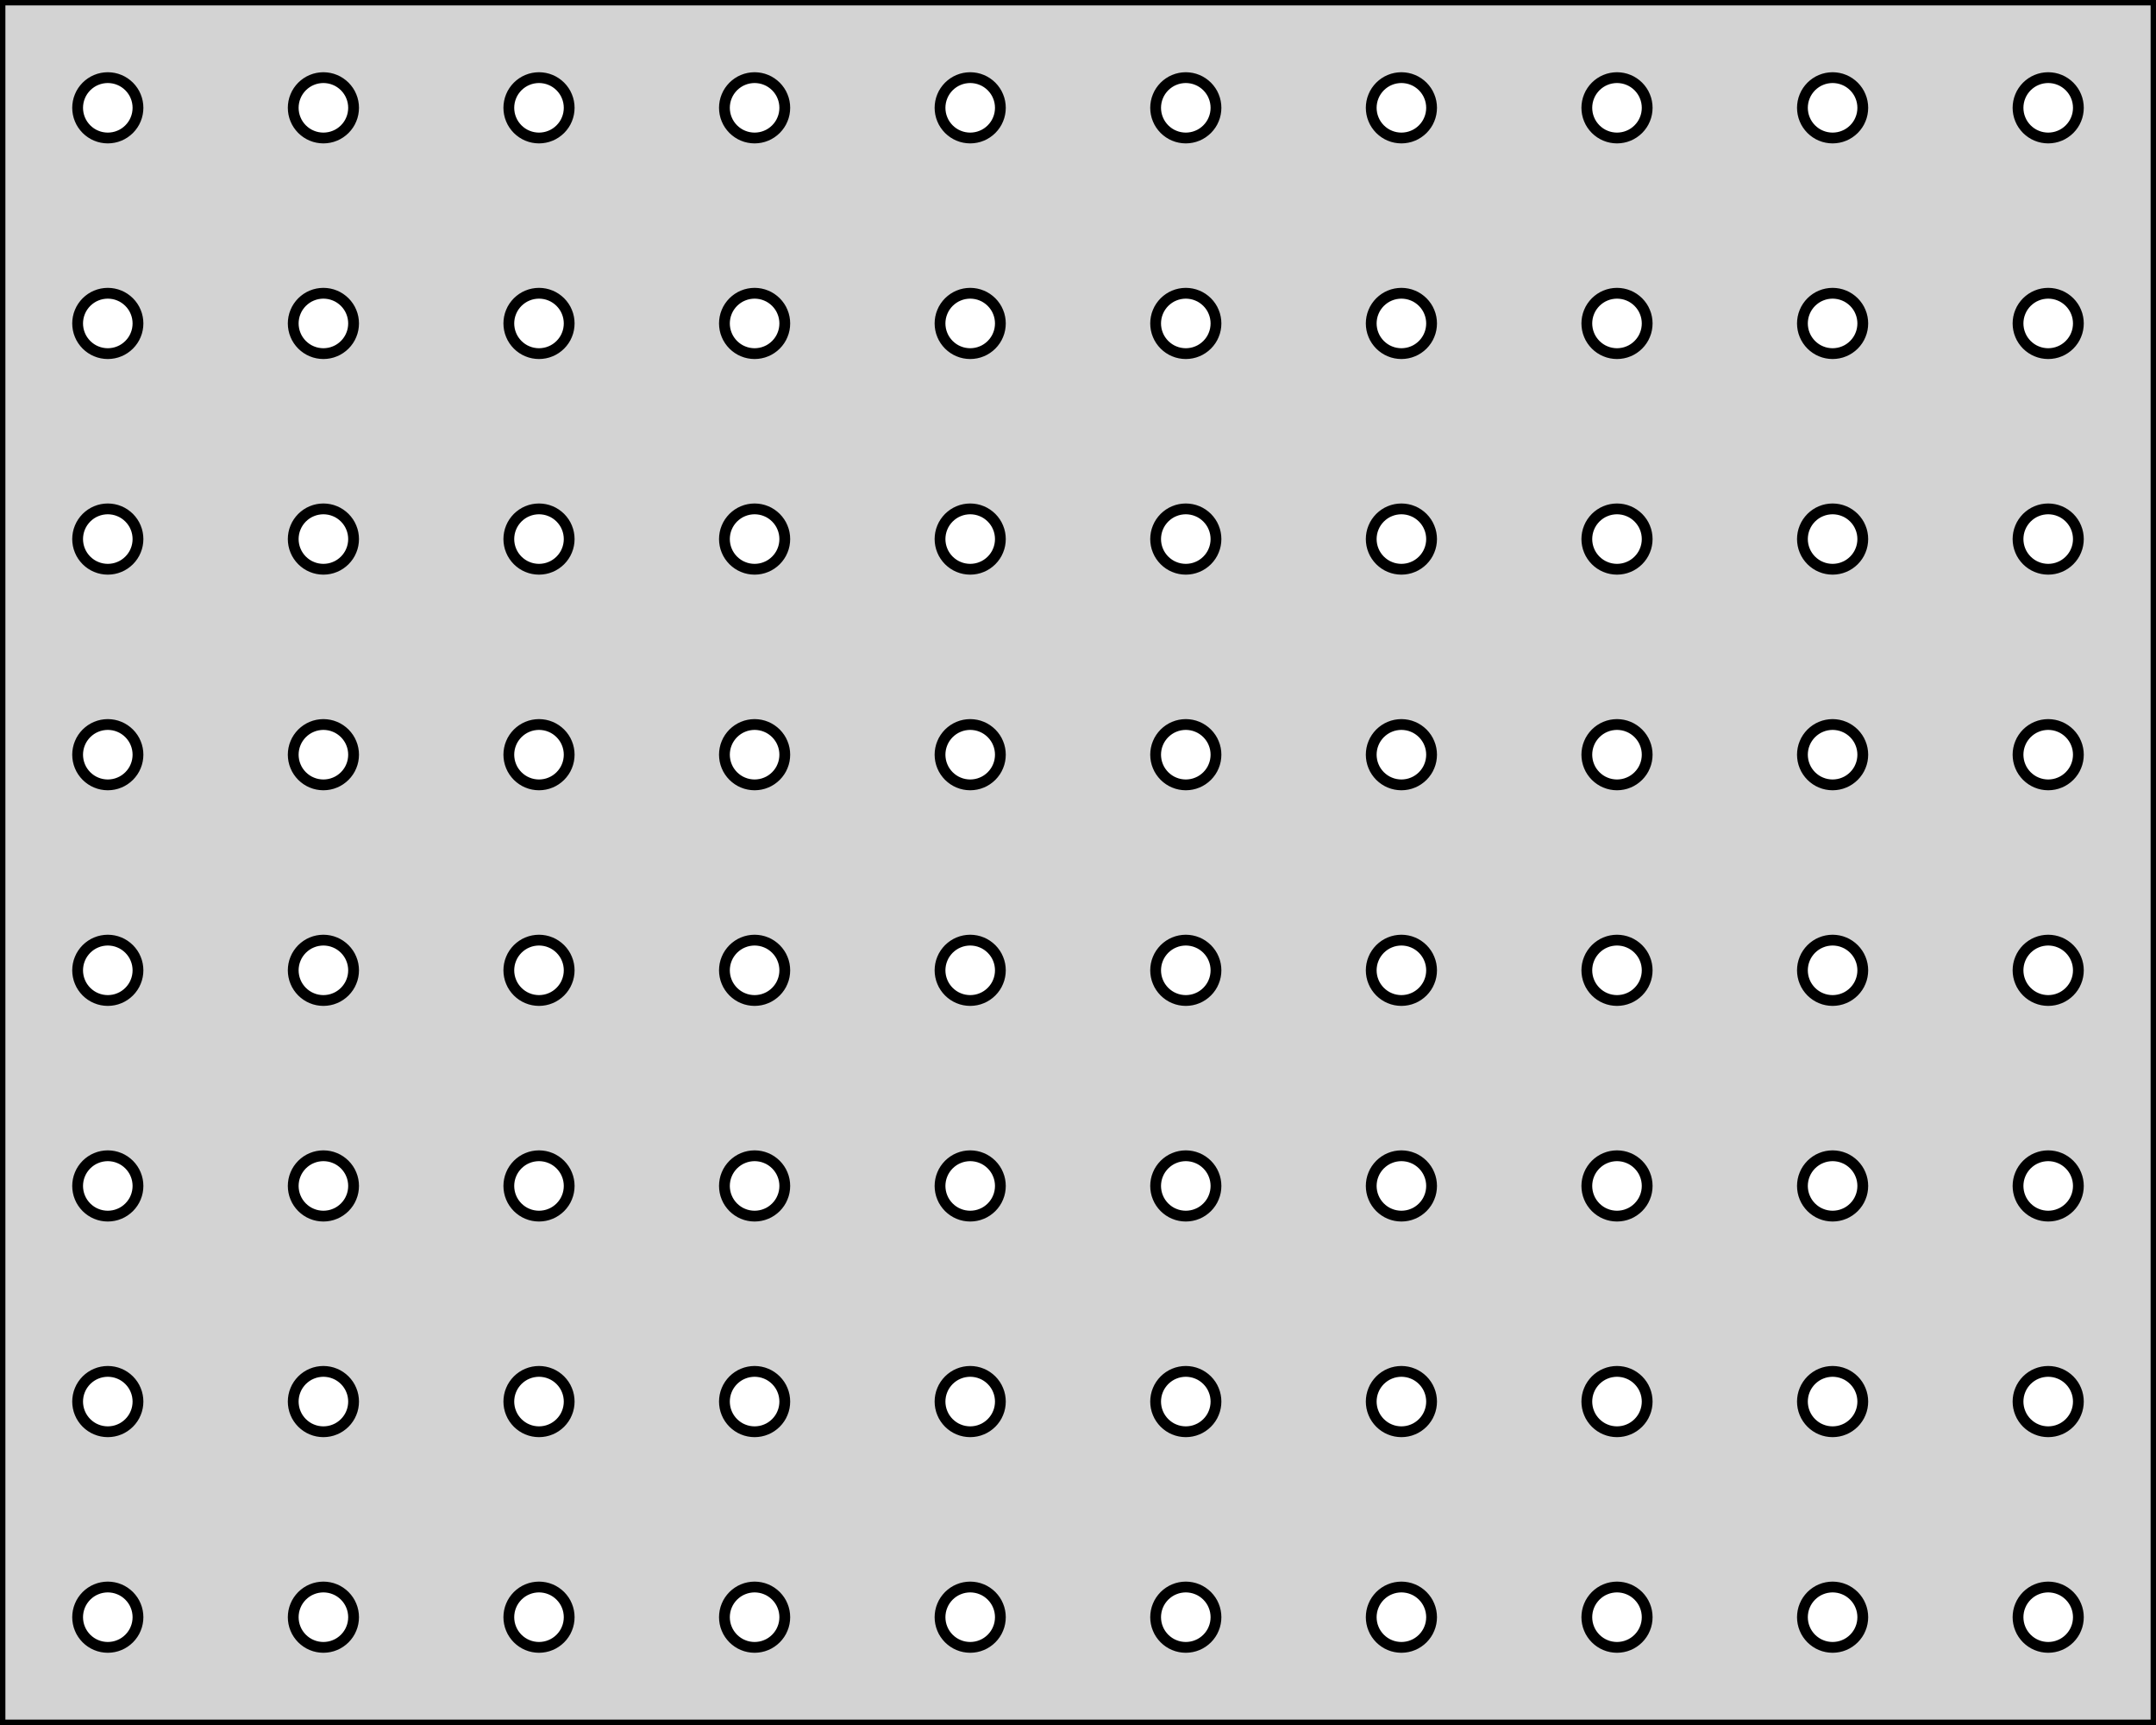 <?xml version="1.0" standalone="no"?>
<!DOCTYPE svg PUBLIC "-//W3C//DTD SVG 1.1//EN" "http://www.w3.org/Graphics/SVG/1.1/DTD/svg11.dtd">
<svg width="100mm" height="80mm" viewBox="0 -80 100 80" xmlns="http://www.w3.org/2000/svg" version="1.1">
<title>OpenSCAD Model</title>
<path d="
M 100,-80 L 0,-80 L 0,-0 L 100,-0 z
M 94.863,-73.607 L 94.727,-73.627 L 94.594,-73.66 L 94.464,-73.707 L 94.34,-73.765 L 94.222,-73.836
 L 94.112,-73.918 L 94.01,-74.01 L 93.918,-74.112 L 93.836,-74.222 L 93.765,-74.34 L 93.707,-74.464
 L 93.66,-74.594 L 93.627,-74.727 L 93.607,-74.863 L 93.6,-75 L 93.607,-75.137 L 93.627,-75.273
 L 93.66,-75.406 L 93.707,-75.536 L 93.765,-75.66 L 93.836,-75.778 L 93.918,-75.888 L 94.01,-75.99
 L 94.112,-76.082 L 94.222,-76.164 L 94.34,-76.235 L 94.464,-76.293 L 94.594,-76.34 L 94.727,-76.373
 L 94.863,-76.393 L 95,-76.4 L 95.137,-76.393 L 95.273,-76.373 L 95.406,-76.34 L 95.536,-76.293
 L 95.66,-76.235 L 95.778,-76.164 L 95.888,-76.082 L 95.99,-75.99 L 96.082,-75.888 L 96.164,-75.778
 L 96.235,-75.66 L 96.293,-75.536 L 96.34,-75.406 L 96.373,-75.273 L 96.393,-75.137 L 96.4,-75
 L 96.393,-74.863 L 96.373,-74.727 L 96.34,-74.594 L 96.293,-74.464 L 96.235,-74.34 L 96.164,-74.222
 L 96.082,-74.112 L 95.99,-74.01 L 95.888,-73.918 L 95.778,-73.836 L 95.66,-73.765 L 95.536,-73.707
 L 95.406,-73.66 L 95.273,-73.627 L 95.137,-73.607 L 95,-73.6 z
M 84.863,-73.607 L 84.727,-73.627 L 84.594,-73.66 L 84.464,-73.707 L 84.34,-73.765 L 84.222,-73.836
 L 84.112,-73.918 L 84.01,-74.01 L 83.918,-74.112 L 83.836,-74.222 L 83.765,-74.34 L 83.707,-74.464
 L 83.66,-74.594 L 83.627,-74.727 L 83.607,-74.863 L 83.6,-75 L 83.607,-75.137 L 83.627,-75.273
 L 83.66,-75.406 L 83.707,-75.536 L 83.765,-75.66 L 83.836,-75.778 L 83.918,-75.888 L 84.01,-75.99
 L 84.112,-76.082 L 84.222,-76.164 L 84.34,-76.235 L 84.464,-76.293 L 84.594,-76.34 L 84.727,-76.373
 L 84.863,-76.393 L 85,-76.4 L 85.137,-76.393 L 85.273,-76.373 L 85.406,-76.34 L 85.536,-76.293
 L 85.66,-76.235 L 85.778,-76.164 L 85.888,-76.082 L 85.99,-75.99 L 86.082,-75.888 L 86.164,-75.778
 L 86.235,-75.66 L 86.293,-75.536 L 86.34,-75.406 L 86.373,-75.273 L 86.393,-75.137 L 86.4,-75
 L 86.393,-74.863 L 86.373,-74.727 L 86.34,-74.594 L 86.293,-74.464 L 86.235,-74.34 L 86.164,-74.222
 L 86.082,-74.112 L 85.99,-74.01 L 85.888,-73.918 L 85.778,-73.836 L 85.66,-73.765 L 85.536,-73.707
 L 85.406,-73.66 L 85.273,-73.627 L 85.137,-73.607 L 85,-73.6 z
M 74.863,-73.607 L 74.727,-73.627 L 74.594,-73.66 L 74.464,-73.707 L 74.34,-73.765 L 74.222,-73.836
 L 74.112,-73.918 L 74.01,-74.01 L 73.918,-74.112 L 73.836,-74.222 L 73.765,-74.34 L 73.707,-74.464
 L 73.66,-74.594 L 73.627,-74.727 L 73.607,-74.863 L 73.6,-75 L 73.607,-75.137 L 73.627,-75.273
 L 73.66,-75.406 L 73.707,-75.536 L 73.765,-75.66 L 73.836,-75.778 L 73.918,-75.888 L 74.01,-75.99
 L 74.112,-76.082 L 74.222,-76.164 L 74.34,-76.235 L 74.464,-76.293 L 74.594,-76.34 L 74.727,-76.373
 L 74.863,-76.393 L 75,-76.4 L 75.137,-76.393 L 75.273,-76.373 L 75.406,-76.34 L 75.536,-76.293
 L 75.66,-76.235 L 75.778,-76.164 L 75.888,-76.082 L 75.99,-75.99 L 76.082,-75.888 L 76.164,-75.778
 L 76.235,-75.66 L 76.293,-75.536 L 76.34,-75.406 L 76.373,-75.273 L 76.393,-75.137 L 76.4,-75
 L 76.393,-74.863 L 76.373,-74.727 L 76.34,-74.594 L 76.293,-74.464 L 76.235,-74.34 L 76.164,-74.222
 L 76.082,-74.112 L 75.99,-74.01 L 75.888,-73.918 L 75.778,-73.836 L 75.66,-73.765 L 75.536,-73.707
 L 75.406,-73.66 L 75.273,-73.627 L 75.137,-73.607 L 75,-73.6 z
M 64.863,-73.607 L 64.727,-73.627 L 64.594,-73.66 L 64.464,-73.707 L 64.34,-73.765 L 64.222,-73.836
 L 64.112,-73.918 L 64.01,-74.01 L 63.918,-74.112 L 63.836,-74.222 L 63.765,-74.34 L 63.707,-74.464
 L 63.66,-74.594 L 63.627,-74.727 L 63.607,-74.863 L 63.6,-75 L 63.607,-75.137 L 63.627,-75.273
 L 63.66,-75.406 L 63.707,-75.536 L 63.765,-75.66 L 63.836,-75.778 L 63.918,-75.888 L 64.01,-75.99
 L 64.112,-76.082 L 64.222,-76.164 L 64.34,-76.235 L 64.464,-76.293 L 64.594,-76.34 L 64.727,-76.373
 L 64.863,-76.393 L 65,-76.4 L 65.137,-76.393 L 65.273,-76.373 L 65.406,-76.34 L 65.536,-76.293
 L 65.66,-76.235 L 65.778,-76.164 L 65.888,-76.082 L 65.99,-75.99 L 66.082,-75.888 L 66.164,-75.778
 L 66.235,-75.66 L 66.293,-75.536 L 66.34,-75.406 L 66.373,-75.273 L 66.393,-75.137 L 66.4,-75
 L 66.393,-74.863 L 66.373,-74.727 L 66.34,-74.594 L 66.293,-74.464 L 66.235,-74.34 L 66.164,-74.222
 L 66.082,-74.112 L 65.99,-74.01 L 65.888,-73.918 L 65.778,-73.836 L 65.66,-73.765 L 65.536,-73.707
 L 65.406,-73.66 L 65.273,-73.627 L 65.137,-73.607 L 65,-73.6 z
M 54.863,-73.607 L 54.727,-73.627 L 54.594,-73.66 L 54.464,-73.707 L 54.34,-73.765 L 54.222,-73.836
 L 54.112,-73.918 L 54.01,-74.01 L 53.918,-74.112 L 53.836,-74.222 L 53.765,-74.34 L 53.707,-74.464
 L 53.66,-74.594 L 53.627,-74.727 L 53.607,-74.863 L 53.6,-75 L 53.607,-75.137 L 53.627,-75.273
 L 53.66,-75.406 L 53.707,-75.536 L 53.765,-75.66 L 53.836,-75.778 L 53.918,-75.888 L 54.01,-75.99
 L 54.112,-76.082 L 54.222,-76.164 L 54.34,-76.235 L 54.464,-76.293 L 54.594,-76.34 L 54.727,-76.373
 L 54.863,-76.393 L 55,-76.4 L 55.137,-76.393 L 55.273,-76.373 L 55.406,-76.34 L 55.536,-76.293
 L 55.66,-76.235 L 55.778,-76.164 L 55.888,-76.082 L 55.99,-75.99 L 56.082,-75.888 L 56.164,-75.778
 L 56.235,-75.66 L 56.293,-75.536 L 56.34,-75.406 L 56.373,-75.273 L 56.393,-75.137 L 56.4,-75
 L 56.393,-74.863 L 56.373,-74.727 L 56.34,-74.594 L 56.293,-74.464 L 56.235,-74.34 L 56.164,-74.222
 L 56.082,-74.112 L 55.99,-74.01 L 55.888,-73.918 L 55.778,-73.836 L 55.66,-73.765 L 55.536,-73.707
 L 55.406,-73.66 L 55.273,-73.627 L 55.137,-73.607 L 55,-73.6 z
M 44.863,-73.607 L 44.727,-73.627 L 44.594,-73.66 L 44.464,-73.707 L 44.34,-73.765 L 44.222,-73.836
 L 44.112,-73.918 L 44.01,-74.01 L 43.918,-74.112 L 43.836,-74.222 L 43.765,-74.34 L 43.707,-74.464
 L 43.66,-74.594 L 43.627,-74.727 L 43.607,-74.863 L 43.6,-75 L 43.607,-75.137 L 43.627,-75.273
 L 43.66,-75.406 L 43.707,-75.536 L 43.765,-75.66 L 43.836,-75.778 L 43.918,-75.888 L 44.01,-75.99
 L 44.112,-76.082 L 44.222,-76.164 L 44.34,-76.235 L 44.464,-76.293 L 44.594,-76.34 L 44.727,-76.373
 L 44.863,-76.393 L 45,-76.4 L 45.137,-76.393 L 45.273,-76.373 L 45.406,-76.34 L 45.536,-76.293
 L 45.66,-76.235 L 45.778,-76.164 L 45.888,-76.082 L 45.99,-75.99 L 46.082,-75.888 L 46.164,-75.778
 L 46.235,-75.66 L 46.293,-75.536 L 46.34,-75.406 L 46.373,-75.273 L 46.393,-75.137 L 46.4,-75
 L 46.393,-74.863 L 46.373,-74.727 L 46.34,-74.594 L 46.293,-74.464 L 46.235,-74.34 L 46.164,-74.222
 L 46.082,-74.112 L 45.99,-74.01 L 45.888,-73.918 L 45.778,-73.836 L 45.66,-73.765 L 45.536,-73.707
 L 45.406,-73.66 L 45.273,-73.627 L 45.137,-73.607 L 45,-73.6 z
M 4.863,-73.607 L 4.727,-73.627 L 4.594,-73.66 L 4.464,-73.707 L 4.34,-73.765 L 4.222,-73.836
 L 4.112,-73.918 L 4.01,-74.01 L 3.918,-74.112 L 3.836,-74.222 L 3.765,-74.34 L 3.707,-74.464
 L 3.66,-74.594 L 3.627,-74.727 L 3.607,-74.863 L 3.6,-75 L 3.607,-75.137 L 3.627,-75.273
 L 3.66,-75.406 L 3.707,-75.536 L 3.765,-75.66 L 3.836,-75.778 L 3.918,-75.888 L 4.01,-75.99
 L 4.112,-76.082 L 4.222,-76.164 L 4.34,-76.235 L 4.464,-76.293 L 4.594,-76.34 L 4.727,-76.373
 L 4.863,-76.393 L 5,-76.4 L 5.137,-76.393 L 5.273,-76.373 L 5.406,-76.34 L 5.536,-76.293
 L 5.66,-76.235 L 5.778,-76.164 L 5.888,-76.082 L 5.99,-75.99 L 6.082,-75.888 L 6.164,-75.778
 L 6.235,-75.66 L 6.293,-75.536 L 6.34,-75.406 L 6.373,-75.273 L 6.393,-75.137 L 6.4,-75
 L 6.393,-74.863 L 6.373,-74.727 L 6.34,-74.594 L 6.293,-74.464 L 6.235,-74.34 L 6.164,-74.222
 L 6.082,-74.112 L 5.99,-74.01 L 5.888,-73.918 L 5.778,-73.836 L 5.66,-73.765 L 5.536,-73.707
 L 5.406,-73.66 L 5.273,-73.627 L 5.137,-73.607 L 5,-73.6 z
M 14.863,-73.607 L 14.727,-73.627 L 14.594,-73.66 L 14.464,-73.707 L 14.34,-73.765 L 14.222,-73.836
 L 14.112,-73.918 L 14.01,-74.01 L 13.918,-74.112 L 13.836,-74.222 L 13.765,-74.34 L 13.707,-74.464
 L 13.66,-74.594 L 13.627,-74.727 L 13.607,-74.863 L 13.6,-75 L 13.607,-75.137 L 13.627,-75.273
 L 13.66,-75.406 L 13.707,-75.536 L 13.765,-75.66 L 13.836,-75.778 L 13.918,-75.888 L 14.01,-75.99
 L 14.112,-76.082 L 14.222,-76.164 L 14.34,-76.235 L 14.464,-76.293 L 14.594,-76.34 L 14.727,-76.373
 L 14.863,-76.393 L 15,-76.4 L 15.137,-76.393 L 15.273,-76.373 L 15.406,-76.34 L 15.536,-76.293
 L 15.66,-76.235 L 15.778,-76.164 L 15.888,-76.082 L 15.99,-75.99 L 16.082,-75.888 L 16.164,-75.778
 L 16.235,-75.66 L 16.293,-75.536 L 16.34,-75.406 L 16.373,-75.273 L 16.393,-75.137 L 16.4,-75
 L 16.393,-74.863 L 16.373,-74.727 L 16.34,-74.594 L 16.293,-74.464 L 16.235,-74.34 L 16.164,-74.222
 L 16.082,-74.112 L 15.99,-74.01 L 15.888,-73.918 L 15.778,-73.836 L 15.66,-73.765 L 15.536,-73.707
 L 15.406,-73.66 L 15.273,-73.627 L 15.137,-73.607 L 15,-73.6 z
M 34.863,-73.607 L 34.727,-73.627 L 34.594,-73.66 L 34.464,-73.707 L 34.34,-73.765 L 34.222,-73.836
 L 34.112,-73.918 L 34.01,-74.01 L 33.918,-74.112 L 33.836,-74.222 L 33.765,-74.34 L 33.707,-74.464
 L 33.66,-74.594 L 33.627,-74.727 L 33.607,-74.863 L 33.6,-75 L 33.607,-75.137 L 33.627,-75.273
 L 33.66,-75.406 L 33.707,-75.536 L 33.765,-75.66 L 33.836,-75.778 L 33.918,-75.888 L 34.01,-75.99
 L 34.112,-76.082 L 34.222,-76.164 L 34.34,-76.235 L 34.464,-76.293 L 34.594,-76.34 L 34.727,-76.373
 L 34.863,-76.393 L 35,-76.4 L 35.137,-76.393 L 35.273,-76.373 L 35.406,-76.34 L 35.536,-76.293
 L 35.66,-76.235 L 35.778,-76.164 L 35.888,-76.082 L 35.99,-75.99 L 36.082,-75.888 L 36.164,-75.778
 L 36.235,-75.66 L 36.293,-75.536 L 36.34,-75.406 L 36.373,-75.273 L 36.393,-75.137 L 36.4,-75
 L 36.393,-74.863 L 36.373,-74.727 L 36.34,-74.594 L 36.293,-74.464 L 36.235,-74.34 L 36.164,-74.222
 L 36.082,-74.112 L 35.99,-74.01 L 35.888,-73.918 L 35.778,-73.836 L 35.66,-73.765 L 35.536,-73.707
 L 35.406,-73.66 L 35.273,-73.627 L 35.137,-73.607 L 35,-73.6 z
M 24.863,-73.607 L 24.727,-73.627 L 24.594,-73.66 L 24.464,-73.707 L 24.34,-73.765 L 24.222,-73.836
 L 24.112,-73.918 L 24.01,-74.01 L 23.918,-74.112 L 23.836,-74.222 L 23.765,-74.34 L 23.707,-74.464
 L 23.66,-74.594 L 23.627,-74.727 L 23.607,-74.863 L 23.6,-75 L 23.607,-75.137 L 23.627,-75.273
 L 23.66,-75.406 L 23.707,-75.536 L 23.765,-75.66 L 23.836,-75.778 L 23.918,-75.888 L 24.01,-75.99
 L 24.112,-76.082 L 24.222,-76.164 L 24.34,-76.235 L 24.464,-76.293 L 24.594,-76.34 L 24.727,-76.373
 L 24.863,-76.393 L 25,-76.4 L 25.137,-76.393 L 25.273,-76.373 L 25.406,-76.34 L 25.536,-76.293
 L 25.66,-76.235 L 25.778,-76.164 L 25.888,-76.082 L 25.99,-75.99 L 26.082,-75.888 L 26.164,-75.778
 L 26.235,-75.66 L 26.293,-75.536 L 26.34,-75.406 L 26.373,-75.273 L 26.393,-75.137 L 26.4,-75
 L 26.393,-74.863 L 26.373,-74.727 L 26.34,-74.594 L 26.293,-74.464 L 26.235,-74.34 L 26.164,-74.222
 L 26.082,-74.112 L 25.99,-74.01 L 25.888,-73.918 L 25.778,-73.836 L 25.66,-73.765 L 25.536,-73.707
 L 25.406,-73.66 L 25.273,-73.627 L 25.137,-73.607 L 25,-73.6 z
M 84.863,-63.607 L 84.727,-63.627 L 84.594,-63.66 L 84.464,-63.707 L 84.34,-63.765 L 84.222,-63.836
 L 84.112,-63.918 L 84.01,-64.01 L 83.918,-64.112 L 83.836,-64.222 L 83.765,-64.34 L 83.707,-64.464
 L 83.66,-64.594 L 83.627,-64.727 L 83.607,-64.863 L 83.6,-65 L 83.607,-65.137 L 83.627,-65.273
 L 83.66,-65.406 L 83.707,-65.536 L 83.765,-65.66 L 83.836,-65.778 L 83.918,-65.888 L 84.01,-65.99
 L 84.112,-66.082 L 84.222,-66.164 L 84.34,-66.235 L 84.464,-66.293 L 84.594,-66.34 L 84.727,-66.373
 L 84.863,-66.393 L 85,-66.4 L 85.137,-66.393 L 85.273,-66.373 L 85.406,-66.34 L 85.536,-66.293
 L 85.66,-66.235 L 85.778,-66.164 L 85.888,-66.082 L 85.99,-65.99 L 86.082,-65.888 L 86.164,-65.778
 L 86.235,-65.66 L 86.293,-65.536 L 86.34,-65.406 L 86.373,-65.273 L 86.393,-65.137 L 86.4,-65
 L 86.393,-64.863 L 86.373,-64.727 L 86.34,-64.594 L 86.293,-64.464 L 86.235,-64.34 L 86.164,-64.222
 L 86.082,-64.112 L 85.99,-64.01 L 85.888,-63.918 L 85.778,-63.836 L 85.66,-63.765 L 85.536,-63.707
 L 85.406,-63.66 L 85.273,-63.627 L 85.137,-63.607 L 85,-63.6 z
M 94.863,-63.607 L 94.727,-63.627 L 94.594,-63.66 L 94.464,-63.707 L 94.34,-63.765 L 94.222,-63.836
 L 94.112,-63.918 L 94.01,-64.01 L 93.918,-64.112 L 93.836,-64.222 L 93.765,-64.34 L 93.707,-64.464
 L 93.66,-64.594 L 93.627,-64.727 L 93.607,-64.863 L 93.6,-65 L 93.607,-65.137 L 93.627,-65.273
 L 93.66,-65.406 L 93.707,-65.536 L 93.765,-65.66 L 93.836,-65.778 L 93.918,-65.888 L 94.01,-65.99
 L 94.112,-66.082 L 94.222,-66.164 L 94.34,-66.235 L 94.464,-66.293 L 94.594,-66.34 L 94.727,-66.373
 L 94.863,-66.393 L 95,-66.4 L 95.137,-66.393 L 95.273,-66.373 L 95.406,-66.34 L 95.536,-66.293
 L 95.66,-66.235 L 95.778,-66.164 L 95.888,-66.082 L 95.99,-65.99 L 96.082,-65.888 L 96.164,-65.778
 L 96.235,-65.66 L 96.293,-65.536 L 96.34,-65.406 L 96.373,-65.273 L 96.393,-65.137 L 96.4,-65
 L 96.393,-64.863 L 96.373,-64.727 L 96.34,-64.594 L 96.293,-64.464 L 96.235,-64.34 L 96.164,-64.222
 L 96.082,-64.112 L 95.99,-64.01 L 95.888,-63.918 L 95.778,-63.836 L 95.66,-63.765 L 95.536,-63.707
 L 95.406,-63.66 L 95.273,-63.627 L 95.137,-63.607 L 95,-63.6 z
M 64.863,-63.607 L 64.727,-63.627 L 64.594,-63.66 L 64.464,-63.707 L 64.34,-63.765 L 64.222,-63.836
 L 64.112,-63.918 L 64.01,-64.01 L 63.918,-64.112 L 63.836,-64.222 L 63.765,-64.34 L 63.707,-64.464
 L 63.66,-64.594 L 63.627,-64.727 L 63.607,-64.863 L 63.6,-65 L 63.607,-65.137 L 63.627,-65.273
 L 63.66,-65.406 L 63.707,-65.536 L 63.765,-65.66 L 63.836,-65.778 L 63.918,-65.888 L 64.01,-65.99
 L 64.112,-66.082 L 64.222,-66.164 L 64.34,-66.235 L 64.464,-66.293 L 64.594,-66.34 L 64.727,-66.373
 L 64.863,-66.393 L 65,-66.4 L 65.137,-66.393 L 65.273,-66.373 L 65.406,-66.34 L 65.536,-66.293
 L 65.66,-66.235 L 65.778,-66.164 L 65.888,-66.082 L 65.99,-65.99 L 66.082,-65.888 L 66.164,-65.778
 L 66.235,-65.66 L 66.293,-65.536 L 66.34,-65.406 L 66.373,-65.273 L 66.393,-65.137 L 66.4,-65
 L 66.393,-64.863 L 66.373,-64.727 L 66.34,-64.594 L 66.293,-64.464 L 66.235,-64.34 L 66.164,-64.222
 L 66.082,-64.112 L 65.99,-64.01 L 65.888,-63.918 L 65.778,-63.836 L 65.66,-63.765 L 65.536,-63.707
 L 65.406,-63.66 L 65.273,-63.627 L 65.137,-63.607 L 65,-63.6 z
M 74.863,-63.607 L 74.727,-63.627 L 74.594,-63.66 L 74.464,-63.707 L 74.34,-63.765 L 74.222,-63.836
 L 74.112,-63.918 L 74.01,-64.01 L 73.918,-64.112 L 73.836,-64.222 L 73.765,-64.34 L 73.707,-64.464
 L 73.66,-64.594 L 73.627,-64.727 L 73.607,-64.863 L 73.6,-65 L 73.607,-65.137 L 73.627,-65.273
 L 73.66,-65.406 L 73.707,-65.536 L 73.765,-65.66 L 73.836,-65.778 L 73.918,-65.888 L 74.01,-65.99
 L 74.112,-66.082 L 74.222,-66.164 L 74.34,-66.235 L 74.464,-66.293 L 74.594,-66.34 L 74.727,-66.373
 L 74.863,-66.393 L 75,-66.4 L 75.137,-66.393 L 75.273,-66.373 L 75.406,-66.34 L 75.536,-66.293
 L 75.66,-66.235 L 75.778,-66.164 L 75.888,-66.082 L 75.99,-65.99 L 76.082,-65.888 L 76.164,-65.778
 L 76.235,-65.66 L 76.293,-65.536 L 76.34,-65.406 L 76.373,-65.273 L 76.393,-65.137 L 76.4,-65
 L 76.393,-64.863 L 76.373,-64.727 L 76.34,-64.594 L 76.293,-64.464 L 76.235,-64.34 L 76.164,-64.222
 L 76.082,-64.112 L 75.99,-64.01 L 75.888,-63.918 L 75.778,-63.836 L 75.66,-63.765 L 75.536,-63.707
 L 75.406,-63.66 L 75.273,-63.627 L 75.137,-63.607 L 75,-63.6 z
M 44.863,-63.607 L 44.727,-63.627 L 44.594,-63.66 L 44.464,-63.707 L 44.34,-63.765 L 44.222,-63.836
 L 44.112,-63.918 L 44.01,-64.01 L 43.918,-64.112 L 43.836,-64.222 L 43.765,-64.34 L 43.707,-64.464
 L 43.66,-64.594 L 43.627,-64.727 L 43.607,-64.863 L 43.6,-65 L 43.607,-65.137 L 43.627,-65.273
 L 43.66,-65.406 L 43.707,-65.536 L 43.765,-65.66 L 43.836,-65.778 L 43.918,-65.888 L 44.01,-65.99
 L 44.112,-66.082 L 44.222,-66.164 L 44.34,-66.235 L 44.464,-66.293 L 44.594,-66.34 L 44.727,-66.373
 L 44.863,-66.393 L 45,-66.4 L 45.137,-66.393 L 45.273,-66.373 L 45.406,-66.34 L 45.536,-66.293
 L 45.66,-66.235 L 45.778,-66.164 L 45.888,-66.082 L 45.99,-65.99 L 46.082,-65.888 L 46.164,-65.778
 L 46.235,-65.66 L 46.293,-65.536 L 46.34,-65.406 L 46.373,-65.273 L 46.393,-65.137 L 46.4,-65
 L 46.393,-64.863 L 46.373,-64.727 L 46.34,-64.594 L 46.293,-64.464 L 46.235,-64.34 L 46.164,-64.222
 L 46.082,-64.112 L 45.99,-64.01 L 45.888,-63.918 L 45.778,-63.836 L 45.66,-63.765 L 45.536,-63.707
 L 45.406,-63.66 L 45.273,-63.627 L 45.137,-63.607 L 45,-63.6 z
M 54.863,-63.607 L 54.727,-63.627 L 54.594,-63.66 L 54.464,-63.707 L 54.34,-63.765 L 54.222,-63.836
 L 54.112,-63.918 L 54.01,-64.01 L 53.918,-64.112 L 53.836,-64.222 L 53.765,-64.34 L 53.707,-64.464
 L 53.66,-64.594 L 53.627,-64.727 L 53.607,-64.863 L 53.6,-65 L 53.607,-65.137 L 53.627,-65.273
 L 53.66,-65.406 L 53.707,-65.536 L 53.765,-65.66 L 53.836,-65.778 L 53.918,-65.888 L 54.01,-65.99
 L 54.112,-66.082 L 54.222,-66.164 L 54.34,-66.235 L 54.464,-66.293 L 54.594,-66.34 L 54.727,-66.373
 L 54.863,-66.393 L 55,-66.4 L 55.137,-66.393 L 55.273,-66.373 L 55.406,-66.34 L 55.536,-66.293
 L 55.66,-66.235 L 55.778,-66.164 L 55.888,-66.082 L 55.99,-65.99 L 56.082,-65.888 L 56.164,-65.778
 L 56.235,-65.66 L 56.293,-65.536 L 56.34,-65.406 L 56.373,-65.273 L 56.393,-65.137 L 56.4,-65
 L 56.393,-64.863 L 56.373,-64.727 L 56.34,-64.594 L 56.293,-64.464 L 56.235,-64.34 L 56.164,-64.222
 L 56.082,-64.112 L 55.99,-64.01 L 55.888,-63.918 L 55.778,-63.836 L 55.66,-63.765 L 55.536,-63.707
 L 55.406,-63.66 L 55.273,-63.627 L 55.137,-63.607 L 55,-63.6 z
M 14.863,-63.607 L 14.727,-63.627 L 14.594,-63.66 L 14.464,-63.707 L 14.34,-63.765 L 14.222,-63.836
 L 14.112,-63.918 L 14.01,-64.01 L 13.918,-64.112 L 13.836,-64.222 L 13.765,-64.34 L 13.707,-64.464
 L 13.66,-64.594 L 13.627,-64.727 L 13.607,-64.863 L 13.6,-65 L 13.607,-65.137 L 13.627,-65.273
 L 13.66,-65.406 L 13.707,-65.536 L 13.765,-65.66 L 13.836,-65.778 L 13.918,-65.888 L 14.01,-65.99
 L 14.112,-66.082 L 14.222,-66.164 L 14.34,-66.235 L 14.464,-66.293 L 14.594,-66.34 L 14.727,-66.373
 L 14.863,-66.393 L 15,-66.4 L 15.137,-66.393 L 15.273,-66.373 L 15.406,-66.34 L 15.536,-66.293
 L 15.66,-66.235 L 15.778,-66.164 L 15.888,-66.082 L 15.99,-65.99 L 16.082,-65.888 L 16.164,-65.778
 L 16.235,-65.66 L 16.293,-65.536 L 16.34,-65.406 L 16.373,-65.273 L 16.393,-65.137 L 16.4,-65
 L 16.393,-64.863 L 16.373,-64.727 L 16.34,-64.594 L 16.293,-64.464 L 16.235,-64.34 L 16.164,-64.222
 L 16.082,-64.112 L 15.99,-64.01 L 15.888,-63.918 L 15.778,-63.836 L 15.66,-63.765 L 15.536,-63.707
 L 15.406,-63.66 L 15.273,-63.627 L 15.137,-63.607 L 15,-63.6 z
M 4.863,-63.607 L 4.727,-63.627 L 4.594,-63.66 L 4.464,-63.707 L 4.34,-63.765 L 4.222,-63.836
 L 4.112,-63.918 L 4.01,-64.01 L 3.918,-64.112 L 3.836,-64.222 L 3.765,-64.34 L 3.707,-64.464
 L 3.66,-64.594 L 3.627,-64.727 L 3.607,-64.863 L 3.6,-65 L 3.607,-65.137 L 3.627,-65.273
 L 3.66,-65.406 L 3.707,-65.536 L 3.765,-65.66 L 3.836,-65.778 L 3.918,-65.888 L 4.01,-65.99
 L 4.112,-66.082 L 4.222,-66.164 L 4.34,-66.235 L 4.464,-66.293 L 4.594,-66.34 L 4.727,-66.373
 L 4.863,-66.393 L 5,-66.4 L 5.137,-66.393 L 5.273,-66.373 L 5.406,-66.34 L 5.536,-66.293
 L 5.66,-66.235 L 5.778,-66.164 L 5.888,-66.082 L 5.99,-65.99 L 6.082,-65.888 L 6.164,-65.778
 L 6.235,-65.66 L 6.293,-65.536 L 6.34,-65.406 L 6.373,-65.273 L 6.393,-65.137 L 6.4,-65
 L 6.393,-64.863 L 6.373,-64.727 L 6.34,-64.594 L 6.293,-64.464 L 6.235,-64.34 L 6.164,-64.222
 L 6.082,-64.112 L 5.99,-64.01 L 5.888,-63.918 L 5.778,-63.836 L 5.66,-63.765 L 5.536,-63.707
 L 5.406,-63.66 L 5.273,-63.627 L 5.137,-63.607 L 5,-63.6 z
M 24.863,-63.607 L 24.727,-63.627 L 24.594,-63.66 L 24.464,-63.707 L 24.34,-63.765 L 24.222,-63.836
 L 24.112,-63.918 L 24.01,-64.01 L 23.918,-64.112 L 23.836,-64.222 L 23.765,-64.34 L 23.707,-64.464
 L 23.66,-64.594 L 23.627,-64.727 L 23.607,-64.863 L 23.6,-65 L 23.607,-65.137 L 23.627,-65.273
 L 23.66,-65.406 L 23.707,-65.536 L 23.765,-65.66 L 23.836,-65.778 L 23.918,-65.888 L 24.01,-65.99
 L 24.112,-66.082 L 24.222,-66.164 L 24.34,-66.235 L 24.464,-66.293 L 24.594,-66.34 L 24.727,-66.373
 L 24.863,-66.393 L 25,-66.4 L 25.137,-66.393 L 25.273,-66.373 L 25.406,-66.34 L 25.536,-66.293
 L 25.66,-66.235 L 25.778,-66.164 L 25.888,-66.082 L 25.99,-65.99 L 26.082,-65.888 L 26.164,-65.778
 L 26.235,-65.66 L 26.293,-65.536 L 26.34,-65.406 L 26.373,-65.273 L 26.393,-65.137 L 26.4,-65
 L 26.393,-64.863 L 26.373,-64.727 L 26.34,-64.594 L 26.293,-64.464 L 26.235,-64.34 L 26.164,-64.222
 L 26.082,-64.112 L 25.99,-64.01 L 25.888,-63.918 L 25.778,-63.836 L 25.66,-63.765 L 25.536,-63.707
 L 25.406,-63.66 L 25.273,-63.627 L 25.137,-63.607 L 25,-63.6 z
M 34.863,-63.607 L 34.727,-63.627 L 34.594,-63.66 L 34.464,-63.707 L 34.34,-63.765 L 34.222,-63.836
 L 34.112,-63.918 L 34.01,-64.01 L 33.918,-64.112 L 33.836,-64.222 L 33.765,-64.34 L 33.707,-64.464
 L 33.66,-64.594 L 33.627,-64.727 L 33.607,-64.863 L 33.6,-65 L 33.607,-65.137 L 33.627,-65.273
 L 33.66,-65.406 L 33.707,-65.536 L 33.765,-65.66 L 33.836,-65.778 L 33.918,-65.888 L 34.01,-65.99
 L 34.112,-66.082 L 34.222,-66.164 L 34.34,-66.235 L 34.464,-66.293 L 34.594,-66.34 L 34.727,-66.373
 L 34.863,-66.393 L 35,-66.4 L 35.137,-66.393 L 35.273,-66.373 L 35.406,-66.34 L 35.536,-66.293
 L 35.66,-66.235 L 35.778,-66.164 L 35.888,-66.082 L 35.99,-65.99 L 36.082,-65.888 L 36.164,-65.778
 L 36.235,-65.66 L 36.293,-65.536 L 36.34,-65.406 L 36.373,-65.273 L 36.393,-65.137 L 36.4,-65
 L 36.393,-64.863 L 36.373,-64.727 L 36.34,-64.594 L 36.293,-64.464 L 36.235,-64.34 L 36.164,-64.222
 L 36.082,-64.112 L 35.99,-64.01 L 35.888,-63.918 L 35.778,-63.836 L 35.66,-63.765 L 35.536,-63.707
 L 35.406,-63.66 L 35.273,-63.627 L 35.137,-63.607 L 35,-63.6 z
M 44.863,-53.607 L 44.727,-53.627 L 44.594,-53.66 L 44.464,-53.707 L 44.34,-53.765 L 44.222,-53.836
 L 44.112,-53.918 L 44.01,-54.01 L 43.918,-54.112 L 43.836,-54.222 L 43.765,-54.34 L 43.707,-54.464
 L 43.66,-54.594 L 43.627,-54.727 L 43.607,-54.863 L 43.6,-55 L 43.607,-55.137 L 43.627,-55.273
 L 43.66,-55.406 L 43.707,-55.536 L 43.765,-55.66 L 43.836,-55.778 L 43.918,-55.888 L 44.01,-55.99
 L 44.112,-56.082 L 44.222,-56.164 L 44.34,-56.235 L 44.464,-56.293 L 44.594,-56.34 L 44.727,-56.373
 L 44.863,-56.393 L 45,-56.4 L 45.137,-56.393 L 45.273,-56.373 L 45.406,-56.34 L 45.536,-56.293
 L 45.66,-56.235 L 45.778,-56.164 L 45.888,-56.082 L 45.99,-55.99 L 46.082,-55.888 L 46.164,-55.778
 L 46.235,-55.66 L 46.293,-55.536 L 46.34,-55.406 L 46.373,-55.273 L 46.393,-55.137 L 46.4,-55
 L 46.393,-54.863 L 46.373,-54.727 L 46.34,-54.594 L 46.293,-54.464 L 46.235,-54.34 L 46.164,-54.222
 L 46.082,-54.112 L 45.99,-54.01 L 45.888,-53.918 L 45.778,-53.836 L 45.66,-53.765 L 45.536,-53.707
 L 45.406,-53.66 L 45.273,-53.627 L 45.137,-53.607 L 45,-53.6 z
M 74.863,-53.607 L 74.727,-53.627 L 74.594,-53.66 L 74.464,-53.707 L 74.34,-53.765 L 74.222,-53.836
 L 74.112,-53.918 L 74.01,-54.01 L 73.918,-54.112 L 73.836,-54.222 L 73.765,-54.34 L 73.707,-54.464
 L 73.66,-54.594 L 73.627,-54.727 L 73.607,-54.863 L 73.6,-55 L 73.607,-55.137 L 73.627,-55.273
 L 73.66,-55.406 L 73.707,-55.536 L 73.765,-55.66 L 73.836,-55.778 L 73.918,-55.888 L 74.01,-55.99
 L 74.112,-56.082 L 74.222,-56.164 L 74.34,-56.235 L 74.464,-56.293 L 74.594,-56.34 L 74.727,-56.373
 L 74.863,-56.393 L 75,-56.4 L 75.137,-56.393 L 75.273,-56.373 L 75.406,-56.34 L 75.536,-56.293
 L 75.66,-56.235 L 75.778,-56.164 L 75.888,-56.082 L 75.99,-55.99 L 76.082,-55.888 L 76.164,-55.778
 L 76.235,-55.66 L 76.293,-55.536 L 76.34,-55.406 L 76.373,-55.273 L 76.393,-55.137 L 76.4,-55
 L 76.393,-54.863 L 76.373,-54.727 L 76.34,-54.594 L 76.293,-54.464 L 76.235,-54.34 L 76.164,-54.222
 L 76.082,-54.112 L 75.99,-54.01 L 75.888,-53.918 L 75.778,-53.836 L 75.66,-53.765 L 75.536,-53.707
 L 75.406,-53.66 L 75.273,-53.627 L 75.137,-53.607 L 75,-53.6 z
M 24.863,-53.607 L 24.727,-53.627 L 24.594,-53.66 L 24.464,-53.707 L 24.34,-53.765 L 24.222,-53.836
 L 24.112,-53.918 L 24.01,-54.01 L 23.918,-54.112 L 23.836,-54.222 L 23.765,-54.34 L 23.707,-54.464
 L 23.66,-54.594 L 23.627,-54.727 L 23.607,-54.863 L 23.6,-55 L 23.607,-55.137 L 23.627,-55.273
 L 23.66,-55.406 L 23.707,-55.536 L 23.765,-55.66 L 23.836,-55.778 L 23.918,-55.888 L 24.01,-55.99
 L 24.112,-56.082 L 24.222,-56.164 L 24.34,-56.235 L 24.464,-56.293 L 24.594,-56.34 L 24.727,-56.373
 L 24.863,-56.393 L 25,-56.4 L 25.137,-56.393 L 25.273,-56.373 L 25.406,-56.34 L 25.536,-56.293
 L 25.66,-56.235 L 25.778,-56.164 L 25.888,-56.082 L 25.99,-55.99 L 26.082,-55.888 L 26.164,-55.778
 L 26.235,-55.66 L 26.293,-55.536 L 26.34,-55.406 L 26.373,-55.273 L 26.393,-55.137 L 26.4,-55
 L 26.393,-54.863 L 26.373,-54.727 L 26.34,-54.594 L 26.293,-54.464 L 26.235,-54.34 L 26.164,-54.222
 L 26.082,-54.112 L 25.99,-54.01 L 25.888,-53.918 L 25.778,-53.836 L 25.66,-53.765 L 25.536,-53.707
 L 25.406,-53.66 L 25.273,-53.627 L 25.137,-53.607 L 25,-53.6 z
M 34.863,-53.607 L 34.727,-53.627 L 34.594,-53.66 L 34.464,-53.707 L 34.34,-53.765 L 34.222,-53.836
 L 34.112,-53.918 L 34.01,-54.01 L 33.918,-54.112 L 33.836,-54.222 L 33.765,-54.34 L 33.707,-54.464
 L 33.66,-54.594 L 33.627,-54.727 L 33.607,-54.863 L 33.6,-55 L 33.607,-55.137 L 33.627,-55.273
 L 33.66,-55.406 L 33.707,-55.536 L 33.765,-55.66 L 33.836,-55.778 L 33.918,-55.888 L 34.01,-55.99
 L 34.112,-56.082 L 34.222,-56.164 L 34.34,-56.235 L 34.464,-56.293 L 34.594,-56.34 L 34.727,-56.373
 L 34.863,-56.393 L 35,-56.4 L 35.137,-56.393 L 35.273,-56.373 L 35.406,-56.34 L 35.536,-56.293
 L 35.66,-56.235 L 35.778,-56.164 L 35.888,-56.082 L 35.99,-55.99 L 36.082,-55.888 L 36.164,-55.778
 L 36.235,-55.66 L 36.293,-55.536 L 36.34,-55.406 L 36.373,-55.273 L 36.393,-55.137 L 36.4,-55
 L 36.393,-54.863 L 36.373,-54.727 L 36.34,-54.594 L 36.293,-54.464 L 36.235,-54.34 L 36.164,-54.222
 L 36.082,-54.112 L 35.99,-54.01 L 35.888,-53.918 L 35.778,-53.836 L 35.66,-53.765 L 35.536,-53.707
 L 35.406,-53.66 L 35.273,-53.627 L 35.137,-53.607 L 35,-53.6 z
M 94.863,-53.607 L 94.727,-53.627 L 94.594,-53.66 L 94.464,-53.707 L 94.34,-53.765 L 94.222,-53.836
 L 94.112,-53.918 L 94.01,-54.01 L 93.918,-54.112 L 93.836,-54.222 L 93.765,-54.34 L 93.707,-54.464
 L 93.66,-54.594 L 93.627,-54.727 L 93.607,-54.863 L 93.6,-55 L 93.607,-55.137 L 93.627,-55.273
 L 93.66,-55.406 L 93.707,-55.536 L 93.765,-55.66 L 93.836,-55.778 L 93.918,-55.888 L 94.01,-55.99
 L 94.112,-56.082 L 94.222,-56.164 L 94.34,-56.235 L 94.464,-56.293 L 94.594,-56.34 L 94.727,-56.373
 L 94.863,-56.393 L 95,-56.4 L 95.137,-56.393 L 95.273,-56.373 L 95.406,-56.34 L 95.536,-56.293
 L 95.66,-56.235 L 95.778,-56.164 L 95.888,-56.082 L 95.99,-55.99 L 96.082,-55.888 L 96.164,-55.778
 L 96.235,-55.66 L 96.293,-55.536 L 96.34,-55.406 L 96.373,-55.273 L 96.393,-55.137 L 96.4,-55
 L 96.393,-54.863 L 96.373,-54.727 L 96.34,-54.594 L 96.293,-54.464 L 96.235,-54.34 L 96.164,-54.222
 L 96.082,-54.112 L 95.99,-54.01 L 95.888,-53.918 L 95.778,-53.836 L 95.66,-53.765 L 95.536,-53.707
 L 95.406,-53.66 L 95.273,-53.627 L 95.137,-53.607 L 95,-53.6 z
M 84.863,-53.607 L 84.727,-53.627 L 84.594,-53.66 L 84.464,-53.707 L 84.34,-53.765 L 84.222,-53.836
 L 84.112,-53.918 L 84.01,-54.01 L 83.918,-54.112 L 83.836,-54.222 L 83.765,-54.34 L 83.707,-54.464
 L 83.66,-54.594 L 83.627,-54.727 L 83.607,-54.863 L 83.6,-55 L 83.607,-55.137 L 83.627,-55.273
 L 83.66,-55.406 L 83.707,-55.536 L 83.765,-55.66 L 83.836,-55.778 L 83.918,-55.888 L 84.01,-55.99
 L 84.112,-56.082 L 84.222,-56.164 L 84.34,-56.235 L 84.464,-56.293 L 84.594,-56.34 L 84.727,-56.373
 L 84.863,-56.393 L 85,-56.4 L 85.137,-56.393 L 85.273,-56.373 L 85.406,-56.34 L 85.536,-56.293
 L 85.66,-56.235 L 85.778,-56.164 L 85.888,-56.082 L 85.99,-55.99 L 86.082,-55.888 L 86.164,-55.778
 L 86.235,-55.66 L 86.293,-55.536 L 86.34,-55.406 L 86.373,-55.273 L 86.393,-55.137 L 86.4,-55
 L 86.393,-54.863 L 86.373,-54.727 L 86.34,-54.594 L 86.293,-54.464 L 86.235,-54.34 L 86.164,-54.222
 L 86.082,-54.112 L 85.99,-54.01 L 85.888,-53.918 L 85.778,-53.836 L 85.66,-53.765 L 85.536,-53.707
 L 85.406,-53.66 L 85.273,-53.627 L 85.137,-53.607 L 85,-53.6 z
M 64.863,-53.607 L 64.727,-53.627 L 64.594,-53.66 L 64.464,-53.707 L 64.34,-53.765 L 64.222,-53.836
 L 64.112,-53.918 L 64.01,-54.01 L 63.918,-54.112 L 63.836,-54.222 L 63.765,-54.34 L 63.707,-54.464
 L 63.66,-54.594 L 63.627,-54.727 L 63.607,-54.863 L 63.6,-55 L 63.607,-55.137 L 63.627,-55.273
 L 63.66,-55.406 L 63.707,-55.536 L 63.765,-55.66 L 63.836,-55.778 L 63.918,-55.888 L 64.01,-55.99
 L 64.112,-56.082 L 64.222,-56.164 L 64.34,-56.235 L 64.464,-56.293 L 64.594,-56.34 L 64.727,-56.373
 L 64.863,-56.393 L 65,-56.4 L 65.137,-56.393 L 65.273,-56.373 L 65.406,-56.34 L 65.536,-56.293
 L 65.66,-56.235 L 65.778,-56.164 L 65.888,-56.082 L 65.99,-55.99 L 66.082,-55.888 L 66.164,-55.778
 L 66.235,-55.66 L 66.293,-55.536 L 66.34,-55.406 L 66.373,-55.273 L 66.393,-55.137 L 66.4,-55
 L 66.393,-54.863 L 66.373,-54.727 L 66.34,-54.594 L 66.293,-54.464 L 66.235,-54.34 L 66.164,-54.222
 L 66.082,-54.112 L 65.99,-54.01 L 65.888,-53.918 L 65.778,-53.836 L 65.66,-53.765 L 65.536,-53.707
 L 65.406,-53.66 L 65.273,-53.627 L 65.137,-53.607 L 65,-53.6 z
M 4.863,-53.607 L 4.727,-53.627 L 4.594,-53.66 L 4.464,-53.707 L 4.34,-53.765 L 4.222,-53.836
 L 4.112,-53.918 L 4.01,-54.01 L 3.918,-54.112 L 3.836,-54.222 L 3.765,-54.34 L 3.707,-54.464
 L 3.66,-54.594 L 3.627,-54.727 L 3.607,-54.863 L 3.6,-55 L 3.607,-55.137 L 3.627,-55.273
 L 3.66,-55.406 L 3.707,-55.536 L 3.765,-55.66 L 3.836,-55.778 L 3.918,-55.888 L 4.01,-55.99
 L 4.112,-56.082 L 4.222,-56.164 L 4.34,-56.235 L 4.464,-56.293 L 4.594,-56.34 L 4.727,-56.373
 L 4.863,-56.393 L 5,-56.4 L 5.137,-56.393 L 5.273,-56.373 L 5.406,-56.34 L 5.536,-56.293
 L 5.66,-56.235 L 5.778,-56.164 L 5.888,-56.082 L 5.99,-55.99 L 6.082,-55.888 L 6.164,-55.778
 L 6.235,-55.66 L 6.293,-55.536 L 6.34,-55.406 L 6.373,-55.273 L 6.393,-55.137 L 6.4,-55
 L 6.393,-54.863 L 6.373,-54.727 L 6.34,-54.594 L 6.293,-54.464 L 6.235,-54.34 L 6.164,-54.222
 L 6.082,-54.112 L 5.99,-54.01 L 5.888,-53.918 L 5.778,-53.836 L 5.66,-53.765 L 5.536,-53.707
 L 5.406,-53.66 L 5.273,-53.627 L 5.137,-53.607 L 5,-53.6 z
M 14.863,-53.607 L 14.727,-53.627 L 14.594,-53.66 L 14.464,-53.707 L 14.34,-53.765 L 14.222,-53.836
 L 14.112,-53.918 L 14.01,-54.01 L 13.918,-54.112 L 13.836,-54.222 L 13.765,-54.34 L 13.707,-54.464
 L 13.66,-54.594 L 13.627,-54.727 L 13.607,-54.863 L 13.6,-55 L 13.607,-55.137 L 13.627,-55.273
 L 13.66,-55.406 L 13.707,-55.536 L 13.765,-55.66 L 13.836,-55.778 L 13.918,-55.888 L 14.01,-55.99
 L 14.112,-56.082 L 14.222,-56.164 L 14.34,-56.235 L 14.464,-56.293 L 14.594,-56.34 L 14.727,-56.373
 L 14.863,-56.393 L 15,-56.4 L 15.137,-56.393 L 15.273,-56.373 L 15.406,-56.34 L 15.536,-56.293
 L 15.66,-56.235 L 15.778,-56.164 L 15.888,-56.082 L 15.99,-55.99 L 16.082,-55.888 L 16.164,-55.778
 L 16.235,-55.66 L 16.293,-55.536 L 16.34,-55.406 L 16.373,-55.273 L 16.393,-55.137 L 16.4,-55
 L 16.393,-54.863 L 16.373,-54.727 L 16.34,-54.594 L 16.293,-54.464 L 16.235,-54.34 L 16.164,-54.222
 L 16.082,-54.112 L 15.99,-54.01 L 15.888,-53.918 L 15.778,-53.836 L 15.66,-53.765 L 15.536,-53.707
 L 15.406,-53.66 L 15.273,-53.627 L 15.137,-53.607 L 15,-53.6 z
M 54.863,-53.607 L 54.727,-53.627 L 54.594,-53.66 L 54.464,-53.707 L 54.34,-53.765 L 54.222,-53.836
 L 54.112,-53.918 L 54.01,-54.01 L 53.918,-54.112 L 53.836,-54.222 L 53.765,-54.34 L 53.707,-54.464
 L 53.66,-54.594 L 53.627,-54.727 L 53.607,-54.863 L 53.6,-55 L 53.607,-55.137 L 53.627,-55.273
 L 53.66,-55.406 L 53.707,-55.536 L 53.765,-55.66 L 53.836,-55.778 L 53.918,-55.888 L 54.01,-55.99
 L 54.112,-56.082 L 54.222,-56.164 L 54.34,-56.235 L 54.464,-56.293 L 54.594,-56.34 L 54.727,-56.373
 L 54.863,-56.393 L 55,-56.4 L 55.137,-56.393 L 55.273,-56.373 L 55.406,-56.34 L 55.536,-56.293
 L 55.66,-56.235 L 55.778,-56.164 L 55.888,-56.082 L 55.99,-55.99 L 56.082,-55.888 L 56.164,-55.778
 L 56.235,-55.66 L 56.293,-55.536 L 56.34,-55.406 L 56.373,-55.273 L 56.393,-55.137 L 56.4,-55
 L 56.393,-54.863 L 56.373,-54.727 L 56.34,-54.594 L 56.293,-54.464 L 56.235,-54.34 L 56.164,-54.222
 L 56.082,-54.112 L 55.99,-54.01 L 55.888,-53.918 L 55.778,-53.836 L 55.66,-53.765 L 55.536,-53.707
 L 55.406,-53.66 L 55.273,-53.627 L 55.137,-53.607 L 55,-53.6 z
M 64.863,-43.607 L 64.727,-43.627 L 64.594,-43.66 L 64.464,-43.707 L 64.34,-43.765 L 64.222,-43.836
 L 64.112,-43.918 L 64.01,-44.01 L 63.918,-44.112 L 63.836,-44.222 L 63.765,-44.34 L 63.707,-44.464
 L 63.66,-44.594 L 63.627,-44.727 L 63.607,-44.863 L 63.6,-45 L 63.607,-45.137 L 63.627,-45.273
 L 63.66,-45.406 L 63.707,-45.536 L 63.765,-45.66 L 63.836,-45.778 L 63.918,-45.888 L 64.01,-45.99
 L 64.112,-46.082 L 64.222,-46.164 L 64.34,-46.235 L 64.464,-46.293 L 64.594,-46.34 L 64.727,-46.373
 L 64.863,-46.393 L 65,-46.4 L 65.137,-46.393 L 65.273,-46.373 L 65.406,-46.34 L 65.536,-46.293
 L 65.66,-46.235 L 65.778,-46.164 L 65.888,-46.082 L 65.99,-45.99 L 66.082,-45.888 L 66.164,-45.778
 L 66.235,-45.66 L 66.293,-45.536 L 66.34,-45.406 L 66.373,-45.273 L 66.393,-45.137 L 66.4,-45
 L 66.393,-44.863 L 66.373,-44.727 L 66.34,-44.594 L 66.293,-44.464 L 66.235,-44.34 L 66.164,-44.222
 L 66.082,-44.112 L 65.99,-44.01 L 65.888,-43.918 L 65.778,-43.836 L 65.66,-43.765 L 65.536,-43.707
 L 65.406,-43.66 L 65.273,-43.627 L 65.137,-43.607 L 65,-43.6 z
M 74.863,-43.607 L 74.727,-43.627 L 74.594,-43.66 L 74.464,-43.707 L 74.34,-43.765 L 74.222,-43.836
 L 74.112,-43.918 L 74.01,-44.01 L 73.918,-44.112 L 73.836,-44.222 L 73.765,-44.34 L 73.707,-44.464
 L 73.66,-44.594 L 73.627,-44.727 L 73.607,-44.863 L 73.6,-45 L 73.607,-45.137 L 73.627,-45.273
 L 73.66,-45.406 L 73.707,-45.536 L 73.765,-45.66 L 73.836,-45.778 L 73.918,-45.888 L 74.01,-45.99
 L 74.112,-46.082 L 74.222,-46.164 L 74.34,-46.235 L 74.464,-46.293 L 74.594,-46.34 L 74.727,-46.373
 L 74.863,-46.393 L 75,-46.4 L 75.137,-46.393 L 75.273,-46.373 L 75.406,-46.34 L 75.536,-46.293
 L 75.66,-46.235 L 75.778,-46.164 L 75.888,-46.082 L 75.99,-45.99 L 76.082,-45.888 L 76.164,-45.778
 L 76.235,-45.66 L 76.293,-45.536 L 76.34,-45.406 L 76.373,-45.273 L 76.393,-45.137 L 76.4,-45
 L 76.393,-44.863 L 76.373,-44.727 L 76.34,-44.594 L 76.293,-44.464 L 76.235,-44.34 L 76.164,-44.222
 L 76.082,-44.112 L 75.99,-44.01 L 75.888,-43.918 L 75.778,-43.836 L 75.66,-43.765 L 75.536,-43.707
 L 75.406,-43.66 L 75.273,-43.627 L 75.137,-43.607 L 75,-43.6 z
M 34.863,-43.607 L 34.727,-43.627 L 34.594,-43.66 L 34.464,-43.707 L 34.34,-43.765 L 34.222,-43.836
 L 34.112,-43.918 L 34.01,-44.01 L 33.918,-44.112 L 33.836,-44.222 L 33.765,-44.34 L 33.707,-44.464
 L 33.66,-44.594 L 33.627,-44.727 L 33.607,-44.863 L 33.6,-45 L 33.607,-45.137 L 33.627,-45.273
 L 33.66,-45.406 L 33.707,-45.536 L 33.765,-45.66 L 33.836,-45.778 L 33.918,-45.888 L 34.01,-45.99
 L 34.112,-46.082 L 34.222,-46.164 L 34.34,-46.235 L 34.464,-46.293 L 34.594,-46.34 L 34.727,-46.373
 L 34.863,-46.393 L 35,-46.4 L 35.137,-46.393 L 35.273,-46.373 L 35.406,-46.34 L 35.536,-46.293
 L 35.66,-46.235 L 35.778,-46.164 L 35.888,-46.082 L 35.99,-45.99 L 36.082,-45.888 L 36.164,-45.778
 L 36.235,-45.66 L 36.293,-45.536 L 36.34,-45.406 L 36.373,-45.273 L 36.393,-45.137 L 36.4,-45
 L 36.393,-44.863 L 36.373,-44.727 L 36.34,-44.594 L 36.293,-44.464 L 36.235,-44.34 L 36.164,-44.222
 L 36.082,-44.112 L 35.99,-44.01 L 35.888,-43.918 L 35.778,-43.836 L 35.66,-43.765 L 35.536,-43.707
 L 35.406,-43.66 L 35.273,-43.627 L 35.137,-43.607 L 35,-43.6 z
M 24.863,-43.607 L 24.727,-43.627 L 24.594,-43.66 L 24.464,-43.707 L 24.34,-43.765 L 24.222,-43.836
 L 24.112,-43.918 L 24.01,-44.01 L 23.918,-44.112 L 23.836,-44.222 L 23.765,-44.34 L 23.707,-44.464
 L 23.66,-44.594 L 23.627,-44.727 L 23.607,-44.863 L 23.6,-45 L 23.607,-45.137 L 23.627,-45.273
 L 23.66,-45.406 L 23.707,-45.536 L 23.765,-45.66 L 23.836,-45.778 L 23.918,-45.888 L 24.01,-45.99
 L 24.112,-46.082 L 24.222,-46.164 L 24.34,-46.235 L 24.464,-46.293 L 24.594,-46.34 L 24.727,-46.373
 L 24.863,-46.393 L 25,-46.4 L 25.137,-46.393 L 25.273,-46.373 L 25.406,-46.34 L 25.536,-46.293
 L 25.66,-46.235 L 25.778,-46.164 L 25.888,-46.082 L 25.99,-45.99 L 26.082,-45.888 L 26.164,-45.778
 L 26.235,-45.66 L 26.293,-45.536 L 26.34,-45.406 L 26.373,-45.273 L 26.393,-45.137 L 26.4,-45
 L 26.393,-44.863 L 26.373,-44.727 L 26.34,-44.594 L 26.293,-44.464 L 26.235,-44.34 L 26.164,-44.222
 L 26.082,-44.112 L 25.99,-44.01 L 25.888,-43.918 L 25.778,-43.836 L 25.66,-43.765 L 25.536,-43.707
 L 25.406,-43.66 L 25.273,-43.627 L 25.137,-43.607 L 25,-43.6 z
M 84.863,-43.607 L 84.727,-43.627 L 84.594,-43.66 L 84.464,-43.707 L 84.34,-43.765 L 84.222,-43.836
 L 84.112,-43.918 L 84.01,-44.01 L 83.918,-44.112 L 83.836,-44.222 L 83.765,-44.34 L 83.707,-44.464
 L 83.66,-44.594 L 83.627,-44.727 L 83.607,-44.863 L 83.6,-45 L 83.607,-45.137 L 83.627,-45.273
 L 83.66,-45.406 L 83.707,-45.536 L 83.765,-45.66 L 83.836,-45.778 L 83.918,-45.888 L 84.01,-45.99
 L 84.112,-46.082 L 84.222,-46.164 L 84.34,-46.235 L 84.464,-46.293 L 84.594,-46.34 L 84.727,-46.373
 L 84.863,-46.393 L 85,-46.4 L 85.137,-46.393 L 85.273,-46.373 L 85.406,-46.34 L 85.536,-46.293
 L 85.66,-46.235 L 85.778,-46.164 L 85.888,-46.082 L 85.99,-45.99 L 86.082,-45.888 L 86.164,-45.778
 L 86.235,-45.66 L 86.293,-45.536 L 86.34,-45.406 L 86.373,-45.273 L 86.393,-45.137 L 86.4,-45
 L 86.393,-44.863 L 86.373,-44.727 L 86.34,-44.594 L 86.293,-44.464 L 86.235,-44.34 L 86.164,-44.222
 L 86.082,-44.112 L 85.99,-44.01 L 85.888,-43.918 L 85.778,-43.836 L 85.66,-43.765 L 85.536,-43.707
 L 85.406,-43.66 L 85.273,-43.627 L 85.137,-43.607 L 85,-43.6 z
M 94.863,-43.607 L 94.727,-43.627 L 94.594,-43.66 L 94.464,-43.707 L 94.34,-43.765 L 94.222,-43.836
 L 94.112,-43.918 L 94.01,-44.01 L 93.918,-44.112 L 93.836,-44.222 L 93.765,-44.34 L 93.707,-44.464
 L 93.66,-44.594 L 93.627,-44.727 L 93.607,-44.863 L 93.6,-45 L 93.607,-45.137 L 93.627,-45.273
 L 93.66,-45.406 L 93.707,-45.536 L 93.765,-45.66 L 93.836,-45.778 L 93.918,-45.888 L 94.01,-45.99
 L 94.112,-46.082 L 94.222,-46.164 L 94.34,-46.235 L 94.464,-46.293 L 94.594,-46.34 L 94.727,-46.373
 L 94.863,-46.393 L 95,-46.4 L 95.137,-46.393 L 95.273,-46.373 L 95.406,-46.34 L 95.536,-46.293
 L 95.66,-46.235 L 95.778,-46.164 L 95.888,-46.082 L 95.99,-45.99 L 96.082,-45.888 L 96.164,-45.778
 L 96.235,-45.66 L 96.293,-45.536 L 96.34,-45.406 L 96.373,-45.273 L 96.393,-45.137 L 96.4,-45
 L 96.393,-44.863 L 96.373,-44.727 L 96.34,-44.594 L 96.293,-44.464 L 96.235,-44.34 L 96.164,-44.222
 L 96.082,-44.112 L 95.99,-44.01 L 95.888,-43.918 L 95.778,-43.836 L 95.66,-43.765 L 95.536,-43.707
 L 95.406,-43.66 L 95.273,-43.627 L 95.137,-43.607 L 95,-43.6 z
M 14.863,-43.607 L 14.727,-43.627 L 14.594,-43.66 L 14.464,-43.707 L 14.34,-43.765 L 14.222,-43.836
 L 14.112,-43.918 L 14.01,-44.01 L 13.918,-44.112 L 13.836,-44.222 L 13.765,-44.34 L 13.707,-44.464
 L 13.66,-44.594 L 13.627,-44.727 L 13.607,-44.863 L 13.6,-45 L 13.607,-45.137 L 13.627,-45.273
 L 13.66,-45.406 L 13.707,-45.536 L 13.765,-45.66 L 13.836,-45.778 L 13.918,-45.888 L 14.01,-45.99
 L 14.112,-46.082 L 14.222,-46.164 L 14.34,-46.235 L 14.464,-46.293 L 14.594,-46.34 L 14.727,-46.373
 L 14.863,-46.393 L 15,-46.4 L 15.137,-46.393 L 15.273,-46.373 L 15.406,-46.34 L 15.536,-46.293
 L 15.66,-46.235 L 15.778,-46.164 L 15.888,-46.082 L 15.99,-45.99 L 16.082,-45.888 L 16.164,-45.778
 L 16.235,-45.66 L 16.293,-45.536 L 16.34,-45.406 L 16.373,-45.273 L 16.393,-45.137 L 16.4,-45
 L 16.393,-44.863 L 16.373,-44.727 L 16.34,-44.594 L 16.293,-44.464 L 16.235,-44.34 L 16.164,-44.222
 L 16.082,-44.112 L 15.99,-44.01 L 15.888,-43.918 L 15.778,-43.836 L 15.66,-43.765 L 15.536,-43.707
 L 15.406,-43.66 L 15.273,-43.627 L 15.137,-43.607 L 15,-43.6 z
M 4.863,-43.607 L 4.727,-43.627 L 4.594,-43.66 L 4.464,-43.707 L 4.34,-43.765 L 4.222,-43.836
 L 4.112,-43.918 L 4.01,-44.01 L 3.918,-44.112 L 3.836,-44.222 L 3.765,-44.34 L 3.707,-44.464
 L 3.66,-44.594 L 3.627,-44.727 L 3.607,-44.863 L 3.6,-45 L 3.607,-45.137 L 3.627,-45.273
 L 3.66,-45.406 L 3.707,-45.536 L 3.765,-45.66 L 3.836,-45.778 L 3.918,-45.888 L 4.01,-45.99
 L 4.112,-46.082 L 4.222,-46.164 L 4.34,-46.235 L 4.464,-46.293 L 4.594,-46.34 L 4.727,-46.373
 L 4.863,-46.393 L 5,-46.4 L 5.137,-46.393 L 5.273,-46.373 L 5.406,-46.34 L 5.536,-46.293
 L 5.66,-46.235 L 5.778,-46.164 L 5.888,-46.082 L 5.99,-45.99 L 6.082,-45.888 L 6.164,-45.778
 L 6.235,-45.66 L 6.293,-45.536 L 6.34,-45.406 L 6.373,-45.273 L 6.393,-45.137 L 6.4,-45
 L 6.393,-44.863 L 6.373,-44.727 L 6.34,-44.594 L 6.293,-44.464 L 6.235,-44.34 L 6.164,-44.222
 L 6.082,-44.112 L 5.99,-44.01 L 5.888,-43.918 L 5.778,-43.836 L 5.66,-43.765 L 5.536,-43.707
 L 5.406,-43.66 L 5.273,-43.627 L 5.137,-43.607 L 5,-43.6 z
M 44.863,-43.607 L 44.727,-43.627 L 44.594,-43.66 L 44.464,-43.707 L 44.34,-43.765 L 44.222,-43.836
 L 44.112,-43.918 L 44.01,-44.01 L 43.918,-44.112 L 43.836,-44.222 L 43.765,-44.34 L 43.707,-44.464
 L 43.66,-44.594 L 43.627,-44.727 L 43.607,-44.863 L 43.6,-45 L 43.607,-45.137 L 43.627,-45.273
 L 43.66,-45.406 L 43.707,-45.536 L 43.765,-45.66 L 43.836,-45.778 L 43.918,-45.888 L 44.01,-45.99
 L 44.112,-46.082 L 44.222,-46.164 L 44.34,-46.235 L 44.464,-46.293 L 44.594,-46.34 L 44.727,-46.373
 L 44.863,-46.393 L 45,-46.4 L 45.137,-46.393 L 45.273,-46.373 L 45.406,-46.34 L 45.536,-46.293
 L 45.66,-46.235 L 45.778,-46.164 L 45.888,-46.082 L 45.99,-45.99 L 46.082,-45.888 L 46.164,-45.778
 L 46.235,-45.66 L 46.293,-45.536 L 46.34,-45.406 L 46.373,-45.273 L 46.393,-45.137 L 46.4,-45
 L 46.393,-44.863 L 46.373,-44.727 L 46.34,-44.594 L 46.293,-44.464 L 46.235,-44.34 L 46.164,-44.222
 L 46.082,-44.112 L 45.99,-44.01 L 45.888,-43.918 L 45.778,-43.836 L 45.66,-43.765 L 45.536,-43.707
 L 45.406,-43.66 L 45.273,-43.627 L 45.137,-43.607 L 45,-43.6 z
M 54.863,-43.607 L 54.727,-43.627 L 54.594,-43.66 L 54.464,-43.707 L 54.34,-43.765 L 54.222,-43.836
 L 54.112,-43.918 L 54.01,-44.01 L 53.918,-44.112 L 53.836,-44.222 L 53.765,-44.34 L 53.707,-44.464
 L 53.66,-44.594 L 53.627,-44.727 L 53.607,-44.863 L 53.6,-45 L 53.607,-45.137 L 53.627,-45.273
 L 53.66,-45.406 L 53.707,-45.536 L 53.765,-45.66 L 53.836,-45.778 L 53.918,-45.888 L 54.01,-45.99
 L 54.112,-46.082 L 54.222,-46.164 L 54.34,-46.235 L 54.464,-46.293 L 54.594,-46.34 L 54.727,-46.373
 L 54.863,-46.393 L 55,-46.4 L 55.137,-46.393 L 55.273,-46.373 L 55.406,-46.34 L 55.536,-46.293
 L 55.66,-46.235 L 55.778,-46.164 L 55.888,-46.082 L 55.99,-45.99 L 56.082,-45.888 L 56.164,-45.778
 L 56.235,-45.66 L 56.293,-45.536 L 56.34,-45.406 L 56.373,-45.273 L 56.393,-45.137 L 56.4,-45
 L 56.393,-44.863 L 56.373,-44.727 L 56.34,-44.594 L 56.293,-44.464 L 56.235,-44.34 L 56.164,-44.222
 L 56.082,-44.112 L 55.99,-44.01 L 55.888,-43.918 L 55.778,-43.836 L 55.66,-43.765 L 55.536,-43.707
 L 55.406,-43.66 L 55.273,-43.627 L 55.137,-43.607 L 55,-43.6 z
M 34.863,-33.607 L 34.727,-33.627 L 34.594,-33.66 L 34.464,-33.707 L 34.34,-33.765 L 34.222,-33.836
 L 34.112,-33.918 L 34.01,-34.01 L 33.918,-34.112 L 33.836,-34.222 L 33.765,-34.34 L 33.707,-34.464
 L 33.66,-34.594 L 33.627,-34.727 L 33.607,-34.863 L 33.6,-35 L 33.607,-35.137 L 33.627,-35.273
 L 33.66,-35.406 L 33.707,-35.536 L 33.765,-35.66 L 33.836,-35.778 L 33.918,-35.888 L 34.01,-35.99
 L 34.112,-36.082 L 34.222,-36.164 L 34.34,-36.235 L 34.464,-36.293 L 34.594,-36.34 L 34.727,-36.373
 L 34.863,-36.393 L 35,-36.4 L 35.137,-36.393 L 35.273,-36.373 L 35.406,-36.34 L 35.536,-36.293
 L 35.66,-36.235 L 35.778,-36.164 L 35.888,-36.082 L 35.99,-35.99 L 36.082,-35.888 L 36.164,-35.778
 L 36.235,-35.66 L 36.293,-35.536 L 36.34,-35.406 L 36.373,-35.273 L 36.393,-35.137 L 36.4,-35
 L 36.393,-34.863 L 36.373,-34.727 L 36.34,-34.594 L 36.293,-34.464 L 36.235,-34.34 L 36.164,-34.222
 L 36.082,-34.112 L 35.99,-34.01 L 35.888,-33.918 L 35.778,-33.836 L 35.66,-33.765 L 35.536,-33.707
 L 35.406,-33.66 L 35.273,-33.627 L 35.137,-33.607 L 35,-33.6 z
M 54.863,-33.607 L 54.727,-33.627 L 54.594,-33.66 L 54.464,-33.707 L 54.34,-33.765 L 54.222,-33.836
 L 54.112,-33.918 L 54.01,-34.01 L 53.918,-34.112 L 53.836,-34.222 L 53.765,-34.34 L 53.707,-34.464
 L 53.66,-34.594 L 53.627,-34.727 L 53.607,-34.863 L 53.6,-35 L 53.607,-35.137 L 53.627,-35.273
 L 53.66,-35.406 L 53.707,-35.536 L 53.765,-35.66 L 53.836,-35.778 L 53.918,-35.888 L 54.01,-35.99
 L 54.112,-36.082 L 54.222,-36.164 L 54.34,-36.235 L 54.464,-36.293 L 54.594,-36.34 L 54.727,-36.373
 L 54.863,-36.393 L 55,-36.4 L 55.137,-36.393 L 55.273,-36.373 L 55.406,-36.34 L 55.536,-36.293
 L 55.66,-36.235 L 55.778,-36.164 L 55.888,-36.082 L 55.99,-35.99 L 56.082,-35.888 L 56.164,-35.778
 L 56.235,-35.66 L 56.293,-35.536 L 56.34,-35.406 L 56.373,-35.273 L 56.393,-35.137 L 56.4,-35
 L 56.393,-34.863 L 56.373,-34.727 L 56.34,-34.594 L 56.293,-34.464 L 56.235,-34.34 L 56.164,-34.222
 L 56.082,-34.112 L 55.99,-34.01 L 55.888,-33.918 L 55.778,-33.836 L 55.66,-33.765 L 55.536,-33.707
 L 55.406,-33.66 L 55.273,-33.627 L 55.137,-33.607 L 55,-33.6 z
M 44.863,-33.607 L 44.727,-33.627 L 44.594,-33.66 L 44.464,-33.707 L 44.34,-33.765 L 44.222,-33.836
 L 44.112,-33.918 L 44.01,-34.01 L 43.918,-34.112 L 43.836,-34.222 L 43.765,-34.34 L 43.707,-34.464
 L 43.66,-34.594 L 43.627,-34.727 L 43.607,-34.863 L 43.6,-35 L 43.607,-35.137 L 43.627,-35.273
 L 43.66,-35.406 L 43.707,-35.536 L 43.765,-35.66 L 43.836,-35.778 L 43.918,-35.888 L 44.01,-35.99
 L 44.112,-36.082 L 44.222,-36.164 L 44.34,-36.235 L 44.464,-36.293 L 44.594,-36.34 L 44.727,-36.373
 L 44.863,-36.393 L 45,-36.4 L 45.137,-36.393 L 45.273,-36.373 L 45.406,-36.34 L 45.536,-36.293
 L 45.66,-36.235 L 45.778,-36.164 L 45.888,-36.082 L 45.99,-35.99 L 46.082,-35.888 L 46.164,-35.778
 L 46.235,-35.66 L 46.293,-35.536 L 46.34,-35.406 L 46.373,-35.273 L 46.393,-35.137 L 46.4,-35
 L 46.393,-34.863 L 46.373,-34.727 L 46.34,-34.594 L 46.293,-34.464 L 46.235,-34.34 L 46.164,-34.222
 L 46.082,-34.112 L 45.99,-34.01 L 45.888,-33.918 L 45.778,-33.836 L 45.66,-33.765 L 45.536,-33.707
 L 45.406,-33.66 L 45.273,-33.627 L 45.137,-33.607 L 45,-33.6 z
M 84.863,-33.607 L 84.727,-33.627 L 84.594,-33.66 L 84.464,-33.707 L 84.34,-33.765 L 84.222,-33.836
 L 84.112,-33.918 L 84.01,-34.01 L 83.918,-34.112 L 83.836,-34.222 L 83.765,-34.34 L 83.707,-34.464
 L 83.66,-34.594 L 83.627,-34.727 L 83.607,-34.863 L 83.6,-35 L 83.607,-35.137 L 83.627,-35.273
 L 83.66,-35.406 L 83.707,-35.536 L 83.765,-35.66 L 83.836,-35.778 L 83.918,-35.888 L 84.01,-35.99
 L 84.112,-36.082 L 84.222,-36.164 L 84.34,-36.235 L 84.464,-36.293 L 84.594,-36.34 L 84.727,-36.373
 L 84.863,-36.393 L 85,-36.4 L 85.137,-36.393 L 85.273,-36.373 L 85.406,-36.34 L 85.536,-36.293
 L 85.66,-36.235 L 85.778,-36.164 L 85.888,-36.082 L 85.99,-35.99 L 86.082,-35.888 L 86.164,-35.778
 L 86.235,-35.66 L 86.293,-35.536 L 86.34,-35.406 L 86.373,-35.273 L 86.393,-35.137 L 86.4,-35
 L 86.393,-34.863 L 86.373,-34.727 L 86.34,-34.594 L 86.293,-34.464 L 86.235,-34.34 L 86.164,-34.222
 L 86.082,-34.112 L 85.99,-34.01 L 85.888,-33.918 L 85.778,-33.836 L 85.66,-33.765 L 85.536,-33.707
 L 85.406,-33.66 L 85.273,-33.627 L 85.137,-33.607 L 85,-33.6 z
M 94.863,-33.607 L 94.727,-33.627 L 94.594,-33.66 L 94.464,-33.707 L 94.34,-33.765 L 94.222,-33.836
 L 94.112,-33.918 L 94.01,-34.01 L 93.918,-34.112 L 93.836,-34.222 L 93.765,-34.34 L 93.707,-34.464
 L 93.66,-34.594 L 93.627,-34.727 L 93.607,-34.863 L 93.6,-35 L 93.607,-35.137 L 93.627,-35.273
 L 93.66,-35.406 L 93.707,-35.536 L 93.765,-35.66 L 93.836,-35.778 L 93.918,-35.888 L 94.01,-35.99
 L 94.112,-36.082 L 94.222,-36.164 L 94.34,-36.235 L 94.464,-36.293 L 94.594,-36.34 L 94.727,-36.373
 L 94.863,-36.393 L 95,-36.4 L 95.137,-36.393 L 95.273,-36.373 L 95.406,-36.34 L 95.536,-36.293
 L 95.66,-36.235 L 95.778,-36.164 L 95.888,-36.082 L 95.99,-35.99 L 96.082,-35.888 L 96.164,-35.778
 L 96.235,-35.66 L 96.293,-35.536 L 96.34,-35.406 L 96.373,-35.273 L 96.393,-35.137 L 96.4,-35
 L 96.393,-34.863 L 96.373,-34.727 L 96.34,-34.594 L 96.293,-34.464 L 96.235,-34.34 L 96.164,-34.222
 L 96.082,-34.112 L 95.99,-34.01 L 95.888,-33.918 L 95.778,-33.836 L 95.66,-33.765 L 95.536,-33.707
 L 95.406,-33.66 L 95.273,-33.627 L 95.137,-33.607 L 95,-33.6 z
M 4.863,-33.607 L 4.727,-33.627 L 4.594,-33.66 L 4.464,-33.707 L 4.34,-33.765 L 4.222,-33.836
 L 4.112,-33.918 L 4.01,-34.01 L 3.918,-34.112 L 3.836,-34.222 L 3.765,-34.34 L 3.707,-34.464
 L 3.66,-34.594 L 3.627,-34.727 L 3.607,-34.863 L 3.6,-35 L 3.607,-35.137 L 3.627,-35.273
 L 3.66,-35.406 L 3.707,-35.536 L 3.765,-35.66 L 3.836,-35.778 L 3.918,-35.888 L 4.01,-35.99
 L 4.112,-36.082 L 4.222,-36.164 L 4.34,-36.235 L 4.464,-36.293 L 4.594,-36.34 L 4.727,-36.373
 L 4.863,-36.393 L 5,-36.4 L 5.137,-36.393 L 5.273,-36.373 L 5.406,-36.34 L 5.536,-36.293
 L 5.66,-36.235 L 5.778,-36.164 L 5.888,-36.082 L 5.99,-35.99 L 6.082,-35.888 L 6.164,-35.778
 L 6.235,-35.66 L 6.293,-35.536 L 6.34,-35.406 L 6.373,-35.273 L 6.393,-35.137 L 6.4,-35
 L 6.393,-34.863 L 6.373,-34.727 L 6.34,-34.594 L 6.293,-34.464 L 6.235,-34.34 L 6.164,-34.222
 L 6.082,-34.112 L 5.99,-34.01 L 5.888,-33.918 L 5.778,-33.836 L 5.66,-33.765 L 5.536,-33.707
 L 5.406,-33.66 L 5.273,-33.627 L 5.137,-33.607 L 5,-33.6 z
M 14.863,-33.607 L 14.727,-33.627 L 14.594,-33.66 L 14.464,-33.707 L 14.34,-33.765 L 14.222,-33.836
 L 14.112,-33.918 L 14.01,-34.01 L 13.918,-34.112 L 13.836,-34.222 L 13.765,-34.34 L 13.707,-34.464
 L 13.66,-34.594 L 13.627,-34.727 L 13.607,-34.863 L 13.6,-35 L 13.607,-35.137 L 13.627,-35.273
 L 13.66,-35.406 L 13.707,-35.536 L 13.765,-35.66 L 13.836,-35.778 L 13.918,-35.888 L 14.01,-35.99
 L 14.112,-36.082 L 14.222,-36.164 L 14.34,-36.235 L 14.464,-36.293 L 14.594,-36.34 L 14.727,-36.373
 L 14.863,-36.393 L 15,-36.4 L 15.137,-36.393 L 15.273,-36.373 L 15.406,-36.34 L 15.536,-36.293
 L 15.66,-36.235 L 15.778,-36.164 L 15.888,-36.082 L 15.99,-35.99 L 16.082,-35.888 L 16.164,-35.778
 L 16.235,-35.66 L 16.293,-35.536 L 16.34,-35.406 L 16.373,-35.273 L 16.393,-35.137 L 16.4,-35
 L 16.393,-34.863 L 16.373,-34.727 L 16.34,-34.594 L 16.293,-34.464 L 16.235,-34.34 L 16.164,-34.222
 L 16.082,-34.112 L 15.99,-34.01 L 15.888,-33.918 L 15.778,-33.836 L 15.66,-33.765 L 15.536,-33.707
 L 15.406,-33.66 L 15.273,-33.627 L 15.137,-33.607 L 15,-33.6 z
M 64.863,-33.607 L 64.727,-33.627 L 64.594,-33.66 L 64.464,-33.707 L 64.34,-33.765 L 64.222,-33.836
 L 64.112,-33.918 L 64.01,-34.01 L 63.918,-34.112 L 63.836,-34.222 L 63.765,-34.34 L 63.707,-34.464
 L 63.66,-34.594 L 63.627,-34.727 L 63.607,-34.863 L 63.6,-35 L 63.607,-35.137 L 63.627,-35.273
 L 63.66,-35.406 L 63.707,-35.536 L 63.765,-35.66 L 63.836,-35.778 L 63.918,-35.888 L 64.01,-35.99
 L 64.112,-36.082 L 64.222,-36.164 L 64.34,-36.235 L 64.464,-36.293 L 64.594,-36.34 L 64.727,-36.373
 L 64.863,-36.393 L 65,-36.4 L 65.137,-36.393 L 65.273,-36.373 L 65.406,-36.34 L 65.536,-36.293
 L 65.66,-36.235 L 65.778,-36.164 L 65.888,-36.082 L 65.99,-35.99 L 66.082,-35.888 L 66.164,-35.778
 L 66.235,-35.66 L 66.293,-35.536 L 66.34,-35.406 L 66.373,-35.273 L 66.393,-35.137 L 66.4,-35
 L 66.393,-34.863 L 66.373,-34.727 L 66.34,-34.594 L 66.293,-34.464 L 66.235,-34.34 L 66.164,-34.222
 L 66.082,-34.112 L 65.99,-34.01 L 65.888,-33.918 L 65.778,-33.836 L 65.66,-33.765 L 65.536,-33.707
 L 65.406,-33.66 L 65.273,-33.627 L 65.137,-33.607 L 65,-33.6 z
M 74.863,-33.607 L 74.727,-33.627 L 74.594,-33.66 L 74.464,-33.707 L 74.34,-33.765 L 74.222,-33.836
 L 74.112,-33.918 L 74.01,-34.01 L 73.918,-34.112 L 73.836,-34.222 L 73.765,-34.34 L 73.707,-34.464
 L 73.66,-34.594 L 73.627,-34.727 L 73.607,-34.863 L 73.6,-35 L 73.607,-35.137 L 73.627,-35.273
 L 73.66,-35.406 L 73.707,-35.536 L 73.765,-35.66 L 73.836,-35.778 L 73.918,-35.888 L 74.01,-35.99
 L 74.112,-36.082 L 74.222,-36.164 L 74.34,-36.235 L 74.464,-36.293 L 74.594,-36.34 L 74.727,-36.373
 L 74.863,-36.393 L 75,-36.4 L 75.137,-36.393 L 75.273,-36.373 L 75.406,-36.34 L 75.536,-36.293
 L 75.66,-36.235 L 75.778,-36.164 L 75.888,-36.082 L 75.99,-35.99 L 76.082,-35.888 L 76.164,-35.778
 L 76.235,-35.66 L 76.293,-35.536 L 76.34,-35.406 L 76.373,-35.273 L 76.393,-35.137 L 76.4,-35
 L 76.393,-34.863 L 76.373,-34.727 L 76.34,-34.594 L 76.293,-34.464 L 76.235,-34.34 L 76.164,-34.222
 L 76.082,-34.112 L 75.99,-34.01 L 75.888,-33.918 L 75.778,-33.836 L 75.66,-33.765 L 75.536,-33.707
 L 75.406,-33.66 L 75.273,-33.627 L 75.137,-33.607 L 75,-33.6 z
M 24.863,-33.607 L 24.727,-33.627 L 24.594,-33.66 L 24.464,-33.707 L 24.34,-33.765 L 24.222,-33.836
 L 24.112,-33.918 L 24.01,-34.01 L 23.918,-34.112 L 23.836,-34.222 L 23.765,-34.34 L 23.707,-34.464
 L 23.66,-34.594 L 23.627,-34.727 L 23.607,-34.863 L 23.6,-35 L 23.607,-35.137 L 23.627,-35.273
 L 23.66,-35.406 L 23.707,-35.536 L 23.765,-35.66 L 23.836,-35.778 L 23.918,-35.888 L 24.01,-35.99
 L 24.112,-36.082 L 24.222,-36.164 L 24.34,-36.235 L 24.464,-36.293 L 24.594,-36.34 L 24.727,-36.373
 L 24.863,-36.393 L 25,-36.4 L 25.137,-36.393 L 25.273,-36.373 L 25.406,-36.34 L 25.536,-36.293
 L 25.66,-36.235 L 25.778,-36.164 L 25.888,-36.082 L 25.99,-35.99 L 26.082,-35.888 L 26.164,-35.778
 L 26.235,-35.66 L 26.293,-35.536 L 26.34,-35.406 L 26.373,-35.273 L 26.393,-35.137 L 26.4,-35
 L 26.393,-34.863 L 26.373,-34.727 L 26.34,-34.594 L 26.293,-34.464 L 26.235,-34.34 L 26.164,-34.222
 L 26.082,-34.112 L 25.99,-34.01 L 25.888,-33.918 L 25.778,-33.836 L 25.66,-33.765 L 25.536,-33.707
 L 25.406,-33.66 L 25.273,-33.627 L 25.137,-33.607 L 25,-33.6 z
M 44.863,-23.607 L 44.727,-23.627 L 44.594,-23.66 L 44.464,-23.707 L 44.34,-23.765 L 44.222,-23.836
 L 44.112,-23.918 L 44.01,-24.01 L 43.918,-24.112 L 43.836,-24.222 L 43.765,-24.34 L 43.707,-24.464
 L 43.66,-24.594 L 43.627,-24.727 L 43.607,-24.863 L 43.6,-25 L 43.607,-25.137 L 43.627,-25.273
 L 43.66,-25.406 L 43.707,-25.536 L 43.765,-25.66 L 43.836,-25.778 L 43.918,-25.888 L 44.01,-25.99
 L 44.112,-26.082 L 44.222,-26.164 L 44.34,-26.235 L 44.464,-26.293 L 44.594,-26.34 L 44.727,-26.373
 L 44.863,-26.393 L 45,-26.4 L 45.137,-26.393 L 45.273,-26.373 L 45.406,-26.34 L 45.536,-26.293
 L 45.66,-26.235 L 45.778,-26.164 L 45.888,-26.082 L 45.99,-25.99 L 46.082,-25.888 L 46.164,-25.778
 L 46.235,-25.66 L 46.293,-25.536 L 46.34,-25.406 L 46.373,-25.273 L 46.393,-25.137 L 46.4,-25
 L 46.393,-24.863 L 46.373,-24.727 L 46.34,-24.594 L 46.293,-24.464 L 46.235,-24.34 L 46.164,-24.222
 L 46.082,-24.112 L 45.99,-24.01 L 45.888,-23.918 L 45.778,-23.836 L 45.66,-23.765 L 45.536,-23.707
 L 45.406,-23.66 L 45.273,-23.627 L 45.137,-23.607 L 45,-23.6 z
M 54.863,-23.607 L 54.727,-23.627 L 54.594,-23.66 L 54.464,-23.707 L 54.34,-23.765 L 54.222,-23.836
 L 54.112,-23.918 L 54.01,-24.01 L 53.918,-24.112 L 53.836,-24.222 L 53.765,-24.34 L 53.707,-24.464
 L 53.66,-24.594 L 53.627,-24.727 L 53.607,-24.863 L 53.6,-25 L 53.607,-25.137 L 53.627,-25.273
 L 53.66,-25.406 L 53.707,-25.536 L 53.765,-25.66 L 53.836,-25.778 L 53.918,-25.888 L 54.01,-25.99
 L 54.112,-26.082 L 54.222,-26.164 L 54.34,-26.235 L 54.464,-26.293 L 54.594,-26.34 L 54.727,-26.373
 L 54.863,-26.393 L 55,-26.4 L 55.137,-26.393 L 55.273,-26.373 L 55.406,-26.34 L 55.536,-26.293
 L 55.66,-26.235 L 55.778,-26.164 L 55.888,-26.082 L 55.99,-25.99 L 56.082,-25.888 L 56.164,-25.778
 L 56.235,-25.66 L 56.293,-25.536 L 56.34,-25.406 L 56.373,-25.273 L 56.393,-25.137 L 56.4,-25
 L 56.393,-24.863 L 56.373,-24.727 L 56.34,-24.594 L 56.293,-24.464 L 56.235,-24.34 L 56.164,-24.222
 L 56.082,-24.112 L 55.99,-24.01 L 55.888,-23.918 L 55.778,-23.836 L 55.66,-23.765 L 55.536,-23.707
 L 55.406,-23.66 L 55.273,-23.627 L 55.137,-23.607 L 55,-23.6 z
M 94.863,-23.607 L 94.727,-23.627 L 94.594,-23.66 L 94.464,-23.707 L 94.34,-23.765 L 94.222,-23.836
 L 94.112,-23.918 L 94.01,-24.01 L 93.918,-24.112 L 93.836,-24.222 L 93.765,-24.34 L 93.707,-24.464
 L 93.66,-24.594 L 93.627,-24.727 L 93.607,-24.863 L 93.6,-25 L 93.607,-25.137 L 93.627,-25.273
 L 93.66,-25.406 L 93.707,-25.536 L 93.765,-25.66 L 93.836,-25.778 L 93.918,-25.888 L 94.01,-25.99
 L 94.112,-26.082 L 94.222,-26.164 L 94.34,-26.235 L 94.464,-26.293 L 94.594,-26.34 L 94.727,-26.373
 L 94.863,-26.393 L 95,-26.4 L 95.137,-26.393 L 95.273,-26.373 L 95.406,-26.34 L 95.536,-26.293
 L 95.66,-26.235 L 95.778,-26.164 L 95.888,-26.082 L 95.99,-25.99 L 96.082,-25.888 L 96.164,-25.778
 L 96.235,-25.66 L 96.293,-25.536 L 96.34,-25.406 L 96.373,-25.273 L 96.393,-25.137 L 96.4,-25
 L 96.393,-24.863 L 96.373,-24.727 L 96.34,-24.594 L 96.293,-24.464 L 96.235,-24.34 L 96.164,-24.222
 L 96.082,-24.112 L 95.99,-24.01 L 95.888,-23.918 L 95.778,-23.836 L 95.66,-23.765 L 95.536,-23.707
 L 95.406,-23.66 L 95.273,-23.627 L 95.137,-23.607 L 95,-23.6 z
M 14.863,-23.607 L 14.727,-23.627 L 14.594,-23.66 L 14.464,-23.707 L 14.34,-23.765 L 14.222,-23.836
 L 14.112,-23.918 L 14.01,-24.01 L 13.918,-24.112 L 13.836,-24.222 L 13.765,-24.34 L 13.707,-24.464
 L 13.66,-24.594 L 13.627,-24.727 L 13.607,-24.863 L 13.6,-25 L 13.607,-25.137 L 13.627,-25.273
 L 13.66,-25.406 L 13.707,-25.536 L 13.765,-25.66 L 13.836,-25.778 L 13.918,-25.888 L 14.01,-25.99
 L 14.112,-26.082 L 14.222,-26.164 L 14.34,-26.235 L 14.464,-26.293 L 14.594,-26.34 L 14.727,-26.373
 L 14.863,-26.393 L 15,-26.4 L 15.137,-26.393 L 15.273,-26.373 L 15.406,-26.34 L 15.536,-26.293
 L 15.66,-26.235 L 15.778,-26.164 L 15.888,-26.082 L 15.99,-25.99 L 16.082,-25.888 L 16.164,-25.778
 L 16.235,-25.66 L 16.293,-25.536 L 16.34,-25.406 L 16.373,-25.273 L 16.393,-25.137 L 16.4,-25
 L 16.393,-24.863 L 16.373,-24.727 L 16.34,-24.594 L 16.293,-24.464 L 16.235,-24.34 L 16.164,-24.222
 L 16.082,-24.112 L 15.99,-24.01 L 15.888,-23.918 L 15.778,-23.836 L 15.66,-23.765 L 15.536,-23.707
 L 15.406,-23.66 L 15.273,-23.627 L 15.137,-23.607 L 15,-23.6 z
M 4.863,-23.607 L 4.727,-23.627 L 4.594,-23.66 L 4.464,-23.707 L 4.34,-23.765 L 4.222,-23.836
 L 4.112,-23.918 L 4.01,-24.01 L 3.918,-24.112 L 3.836,-24.222 L 3.765,-24.34 L 3.707,-24.464
 L 3.66,-24.594 L 3.627,-24.727 L 3.607,-24.863 L 3.6,-25 L 3.607,-25.137 L 3.627,-25.273
 L 3.66,-25.406 L 3.707,-25.536 L 3.765,-25.66 L 3.836,-25.778 L 3.918,-25.888 L 4.01,-25.99
 L 4.112,-26.082 L 4.222,-26.164 L 4.34,-26.235 L 4.464,-26.293 L 4.594,-26.34 L 4.727,-26.373
 L 4.863,-26.393 L 5,-26.4 L 5.137,-26.393 L 5.273,-26.373 L 5.406,-26.34 L 5.536,-26.293
 L 5.66,-26.235 L 5.778,-26.164 L 5.888,-26.082 L 5.99,-25.99 L 6.082,-25.888 L 6.164,-25.778
 L 6.235,-25.66 L 6.293,-25.536 L 6.34,-25.406 L 6.373,-25.273 L 6.393,-25.137 L 6.4,-25
 L 6.393,-24.863 L 6.373,-24.727 L 6.34,-24.594 L 6.293,-24.464 L 6.235,-24.34 L 6.164,-24.222
 L 6.082,-24.112 L 5.99,-24.01 L 5.888,-23.918 L 5.778,-23.836 L 5.66,-23.765 L 5.536,-23.707
 L 5.406,-23.66 L 5.273,-23.627 L 5.137,-23.607 L 5,-23.6 z
M 74.863,-23.607 L 74.727,-23.627 L 74.594,-23.66 L 74.464,-23.707 L 74.34,-23.765 L 74.222,-23.836
 L 74.112,-23.918 L 74.01,-24.01 L 73.918,-24.112 L 73.836,-24.222 L 73.765,-24.34 L 73.707,-24.464
 L 73.66,-24.594 L 73.627,-24.727 L 73.607,-24.863 L 73.6,-25 L 73.607,-25.137 L 73.627,-25.273
 L 73.66,-25.406 L 73.707,-25.536 L 73.765,-25.66 L 73.836,-25.778 L 73.918,-25.888 L 74.01,-25.99
 L 74.112,-26.082 L 74.222,-26.164 L 74.34,-26.235 L 74.464,-26.293 L 74.594,-26.34 L 74.727,-26.373
 L 74.863,-26.393 L 75,-26.4 L 75.137,-26.393 L 75.273,-26.373 L 75.406,-26.34 L 75.536,-26.293
 L 75.66,-26.235 L 75.778,-26.164 L 75.888,-26.082 L 75.99,-25.99 L 76.082,-25.888 L 76.164,-25.778
 L 76.235,-25.66 L 76.293,-25.536 L 76.34,-25.406 L 76.373,-25.273 L 76.393,-25.137 L 76.4,-25
 L 76.393,-24.863 L 76.373,-24.727 L 76.34,-24.594 L 76.293,-24.464 L 76.235,-24.34 L 76.164,-24.222
 L 76.082,-24.112 L 75.99,-24.01 L 75.888,-23.918 L 75.778,-23.836 L 75.66,-23.765 L 75.536,-23.707
 L 75.406,-23.66 L 75.273,-23.627 L 75.137,-23.607 L 75,-23.6 z
M 64.863,-23.607 L 64.727,-23.627 L 64.594,-23.66 L 64.464,-23.707 L 64.34,-23.765 L 64.222,-23.836
 L 64.112,-23.918 L 64.01,-24.01 L 63.918,-24.112 L 63.836,-24.222 L 63.765,-24.34 L 63.707,-24.464
 L 63.66,-24.594 L 63.627,-24.727 L 63.607,-24.863 L 63.6,-25 L 63.607,-25.137 L 63.627,-25.273
 L 63.66,-25.406 L 63.707,-25.536 L 63.765,-25.66 L 63.836,-25.778 L 63.918,-25.888 L 64.01,-25.99
 L 64.112,-26.082 L 64.222,-26.164 L 64.34,-26.235 L 64.464,-26.293 L 64.594,-26.34 L 64.727,-26.373
 L 64.863,-26.393 L 65,-26.4 L 65.137,-26.393 L 65.273,-26.373 L 65.406,-26.34 L 65.536,-26.293
 L 65.66,-26.235 L 65.778,-26.164 L 65.888,-26.082 L 65.99,-25.99 L 66.082,-25.888 L 66.164,-25.778
 L 66.235,-25.66 L 66.293,-25.536 L 66.34,-25.406 L 66.373,-25.273 L 66.393,-25.137 L 66.4,-25
 L 66.393,-24.863 L 66.373,-24.727 L 66.34,-24.594 L 66.293,-24.464 L 66.235,-24.34 L 66.164,-24.222
 L 66.082,-24.112 L 65.99,-24.01 L 65.888,-23.918 L 65.778,-23.836 L 65.66,-23.765 L 65.536,-23.707
 L 65.406,-23.66 L 65.273,-23.627 L 65.137,-23.607 L 65,-23.6 z
M 84.863,-23.607 L 84.727,-23.627 L 84.594,-23.66 L 84.464,-23.707 L 84.34,-23.765 L 84.222,-23.836
 L 84.112,-23.918 L 84.01,-24.01 L 83.918,-24.112 L 83.836,-24.222 L 83.765,-24.34 L 83.707,-24.464
 L 83.66,-24.594 L 83.627,-24.727 L 83.607,-24.863 L 83.6,-25 L 83.607,-25.137 L 83.627,-25.273
 L 83.66,-25.406 L 83.707,-25.536 L 83.765,-25.66 L 83.836,-25.778 L 83.918,-25.888 L 84.01,-25.99
 L 84.112,-26.082 L 84.222,-26.164 L 84.34,-26.235 L 84.464,-26.293 L 84.594,-26.34 L 84.727,-26.373
 L 84.863,-26.393 L 85,-26.4 L 85.137,-26.393 L 85.273,-26.373 L 85.406,-26.34 L 85.536,-26.293
 L 85.66,-26.235 L 85.778,-26.164 L 85.888,-26.082 L 85.99,-25.99 L 86.082,-25.888 L 86.164,-25.778
 L 86.235,-25.66 L 86.293,-25.536 L 86.34,-25.406 L 86.373,-25.273 L 86.393,-25.137 L 86.4,-25
 L 86.393,-24.863 L 86.373,-24.727 L 86.34,-24.594 L 86.293,-24.464 L 86.235,-24.34 L 86.164,-24.222
 L 86.082,-24.112 L 85.99,-24.01 L 85.888,-23.918 L 85.778,-23.836 L 85.66,-23.765 L 85.536,-23.707
 L 85.406,-23.66 L 85.273,-23.627 L 85.137,-23.607 L 85,-23.6 z
M 24.863,-23.607 L 24.727,-23.627 L 24.594,-23.66 L 24.464,-23.707 L 24.34,-23.765 L 24.222,-23.836
 L 24.112,-23.918 L 24.01,-24.01 L 23.918,-24.112 L 23.836,-24.222 L 23.765,-24.34 L 23.707,-24.464
 L 23.66,-24.594 L 23.627,-24.727 L 23.607,-24.863 L 23.6,-25 L 23.607,-25.137 L 23.627,-25.273
 L 23.66,-25.406 L 23.707,-25.536 L 23.765,-25.66 L 23.836,-25.778 L 23.918,-25.888 L 24.01,-25.99
 L 24.112,-26.082 L 24.222,-26.164 L 24.34,-26.235 L 24.464,-26.293 L 24.594,-26.34 L 24.727,-26.373
 L 24.863,-26.393 L 25,-26.4 L 25.137,-26.393 L 25.273,-26.373 L 25.406,-26.34 L 25.536,-26.293
 L 25.66,-26.235 L 25.778,-26.164 L 25.888,-26.082 L 25.99,-25.99 L 26.082,-25.888 L 26.164,-25.778
 L 26.235,-25.66 L 26.293,-25.536 L 26.34,-25.406 L 26.373,-25.273 L 26.393,-25.137 L 26.4,-25
 L 26.393,-24.863 L 26.373,-24.727 L 26.34,-24.594 L 26.293,-24.464 L 26.235,-24.34 L 26.164,-24.222
 L 26.082,-24.112 L 25.99,-24.01 L 25.888,-23.918 L 25.778,-23.836 L 25.66,-23.765 L 25.536,-23.707
 L 25.406,-23.66 L 25.273,-23.627 L 25.137,-23.607 L 25,-23.6 z
M 34.863,-23.607 L 34.727,-23.627 L 34.594,-23.66 L 34.464,-23.707 L 34.34,-23.765 L 34.222,-23.836
 L 34.112,-23.918 L 34.01,-24.01 L 33.918,-24.112 L 33.836,-24.222 L 33.765,-24.34 L 33.707,-24.464
 L 33.66,-24.594 L 33.627,-24.727 L 33.607,-24.863 L 33.6,-25 L 33.607,-25.137 L 33.627,-25.273
 L 33.66,-25.406 L 33.707,-25.536 L 33.765,-25.66 L 33.836,-25.778 L 33.918,-25.888 L 34.01,-25.99
 L 34.112,-26.082 L 34.222,-26.164 L 34.34,-26.235 L 34.464,-26.293 L 34.594,-26.34 L 34.727,-26.373
 L 34.863,-26.393 L 35,-26.4 L 35.137,-26.393 L 35.273,-26.373 L 35.406,-26.34 L 35.536,-26.293
 L 35.66,-26.235 L 35.778,-26.164 L 35.888,-26.082 L 35.99,-25.99 L 36.082,-25.888 L 36.164,-25.778
 L 36.235,-25.66 L 36.293,-25.536 L 36.34,-25.406 L 36.373,-25.273 L 36.393,-25.137 L 36.4,-25
 L 36.393,-24.863 L 36.373,-24.727 L 36.34,-24.594 L 36.293,-24.464 L 36.235,-24.34 L 36.164,-24.222
 L 36.082,-24.112 L 35.99,-24.01 L 35.888,-23.918 L 35.778,-23.836 L 35.66,-23.765 L 35.536,-23.707
 L 35.406,-23.66 L 35.273,-23.627 L 35.137,-23.607 L 35,-23.6 z
M 4.863,-13.607 L 4.727,-13.627 L 4.594,-13.66 L 4.464,-13.707 L 4.34,-13.765 L 4.222,-13.836
 L 4.112,-13.918 L 4.01,-14.01 L 3.918,-14.112 L 3.836,-14.222 L 3.765,-14.34 L 3.707,-14.464
 L 3.66,-14.594 L 3.627,-14.727 L 3.607,-14.863 L 3.6,-15 L 3.607,-15.137 L 3.627,-15.273
 L 3.66,-15.406 L 3.707,-15.536 L 3.765,-15.66 L 3.836,-15.778 L 3.918,-15.888 L 4.01,-15.99
 L 4.112,-16.082 L 4.222,-16.164 L 4.34,-16.235 L 4.464,-16.293 L 4.594,-16.34 L 4.727,-16.373
 L 4.863,-16.393 L 5,-16.4 L 5.137,-16.393 L 5.273,-16.373 L 5.406,-16.34 L 5.536,-16.293
 L 5.66,-16.235 L 5.778,-16.164 L 5.888,-16.082 L 5.99,-15.99 L 6.082,-15.888 L 6.164,-15.778
 L 6.235,-15.66 L 6.293,-15.536 L 6.34,-15.406 L 6.373,-15.273 L 6.393,-15.137 L 6.4,-15
 L 6.393,-14.863 L 6.373,-14.727 L 6.34,-14.594 L 6.293,-14.464 L 6.235,-14.34 L 6.164,-14.222
 L 6.082,-14.112 L 5.99,-14.01 L 5.888,-13.918 L 5.778,-13.836 L 5.66,-13.765 L 5.536,-13.707
 L 5.406,-13.66 L 5.273,-13.627 L 5.137,-13.607 L 5,-13.6 z
M 74.863,-13.607 L 74.727,-13.627 L 74.594,-13.66 L 74.464,-13.707 L 74.34,-13.765 L 74.222,-13.836
 L 74.112,-13.918 L 74.01,-14.01 L 73.918,-14.112 L 73.836,-14.222 L 73.765,-14.34 L 73.707,-14.464
 L 73.66,-14.594 L 73.627,-14.727 L 73.607,-14.863 L 73.6,-15 L 73.607,-15.137 L 73.627,-15.273
 L 73.66,-15.406 L 73.707,-15.536 L 73.765,-15.66 L 73.836,-15.778 L 73.918,-15.888 L 74.01,-15.99
 L 74.112,-16.082 L 74.222,-16.164 L 74.34,-16.235 L 74.464,-16.293 L 74.594,-16.34 L 74.727,-16.373
 L 74.863,-16.393 L 75,-16.4 L 75.137,-16.393 L 75.273,-16.373 L 75.406,-16.34 L 75.536,-16.293
 L 75.66,-16.235 L 75.778,-16.164 L 75.888,-16.082 L 75.99,-15.99 L 76.082,-15.888 L 76.164,-15.778
 L 76.235,-15.66 L 76.293,-15.536 L 76.34,-15.406 L 76.373,-15.273 L 76.393,-15.137 L 76.4,-15
 L 76.393,-14.863 L 76.373,-14.727 L 76.34,-14.594 L 76.293,-14.464 L 76.235,-14.34 L 76.164,-14.222
 L 76.082,-14.112 L 75.99,-14.01 L 75.888,-13.918 L 75.778,-13.836 L 75.66,-13.765 L 75.536,-13.707
 L 75.406,-13.66 L 75.273,-13.627 L 75.137,-13.607 L 75,-13.6 z
M 64.863,-13.607 L 64.727,-13.627 L 64.594,-13.66 L 64.464,-13.707 L 64.34,-13.765 L 64.222,-13.836
 L 64.112,-13.918 L 64.01,-14.01 L 63.918,-14.112 L 63.836,-14.222 L 63.765,-14.34 L 63.707,-14.464
 L 63.66,-14.594 L 63.627,-14.727 L 63.607,-14.863 L 63.6,-15 L 63.607,-15.137 L 63.627,-15.273
 L 63.66,-15.406 L 63.707,-15.536 L 63.765,-15.66 L 63.836,-15.778 L 63.918,-15.888 L 64.01,-15.99
 L 64.112,-16.082 L 64.222,-16.164 L 64.34,-16.235 L 64.464,-16.293 L 64.594,-16.34 L 64.727,-16.373
 L 64.863,-16.393 L 65,-16.4 L 65.137,-16.393 L 65.273,-16.373 L 65.406,-16.34 L 65.536,-16.293
 L 65.66,-16.235 L 65.778,-16.164 L 65.888,-16.082 L 65.99,-15.99 L 66.082,-15.888 L 66.164,-15.778
 L 66.235,-15.66 L 66.293,-15.536 L 66.34,-15.406 L 66.373,-15.273 L 66.393,-15.137 L 66.4,-15
 L 66.393,-14.863 L 66.373,-14.727 L 66.34,-14.594 L 66.293,-14.464 L 66.235,-14.34 L 66.164,-14.222
 L 66.082,-14.112 L 65.99,-14.01 L 65.888,-13.918 L 65.778,-13.836 L 65.66,-13.765 L 65.536,-13.707
 L 65.406,-13.66 L 65.273,-13.627 L 65.137,-13.607 L 65,-13.6 z
M 84.863,-13.607 L 84.727,-13.627 L 84.594,-13.66 L 84.464,-13.707 L 84.34,-13.765 L 84.222,-13.836
 L 84.112,-13.918 L 84.01,-14.01 L 83.918,-14.112 L 83.836,-14.222 L 83.765,-14.34 L 83.707,-14.464
 L 83.66,-14.594 L 83.627,-14.727 L 83.607,-14.863 L 83.6,-15 L 83.607,-15.137 L 83.627,-15.273
 L 83.66,-15.406 L 83.707,-15.536 L 83.765,-15.66 L 83.836,-15.778 L 83.918,-15.888 L 84.01,-15.99
 L 84.112,-16.082 L 84.222,-16.164 L 84.34,-16.235 L 84.464,-16.293 L 84.594,-16.34 L 84.727,-16.373
 L 84.863,-16.393 L 85,-16.4 L 85.137,-16.393 L 85.273,-16.373 L 85.406,-16.34 L 85.536,-16.293
 L 85.66,-16.235 L 85.778,-16.164 L 85.888,-16.082 L 85.99,-15.99 L 86.082,-15.888 L 86.164,-15.778
 L 86.235,-15.66 L 86.293,-15.536 L 86.34,-15.406 L 86.373,-15.273 L 86.393,-15.137 L 86.4,-15
 L 86.393,-14.863 L 86.373,-14.727 L 86.34,-14.594 L 86.293,-14.464 L 86.235,-14.34 L 86.164,-14.222
 L 86.082,-14.112 L 85.99,-14.01 L 85.888,-13.918 L 85.778,-13.836 L 85.66,-13.765 L 85.536,-13.707
 L 85.406,-13.66 L 85.273,-13.627 L 85.137,-13.607 L 85,-13.6 z
M 94.863,-13.607 L 94.727,-13.627 L 94.594,-13.66 L 94.464,-13.707 L 94.34,-13.765 L 94.222,-13.836
 L 94.112,-13.918 L 94.01,-14.01 L 93.918,-14.112 L 93.836,-14.222 L 93.765,-14.34 L 93.707,-14.464
 L 93.66,-14.594 L 93.627,-14.727 L 93.607,-14.863 L 93.6,-15 L 93.607,-15.137 L 93.627,-15.273
 L 93.66,-15.406 L 93.707,-15.536 L 93.765,-15.66 L 93.836,-15.778 L 93.918,-15.888 L 94.01,-15.99
 L 94.112,-16.082 L 94.222,-16.164 L 94.34,-16.235 L 94.464,-16.293 L 94.594,-16.34 L 94.727,-16.373
 L 94.863,-16.393 L 95,-16.4 L 95.137,-16.393 L 95.273,-16.373 L 95.406,-16.34 L 95.536,-16.293
 L 95.66,-16.235 L 95.778,-16.164 L 95.888,-16.082 L 95.99,-15.99 L 96.082,-15.888 L 96.164,-15.778
 L 96.235,-15.66 L 96.293,-15.536 L 96.34,-15.406 L 96.373,-15.273 L 96.393,-15.137 L 96.4,-15
 L 96.393,-14.863 L 96.373,-14.727 L 96.34,-14.594 L 96.293,-14.464 L 96.235,-14.34 L 96.164,-14.222
 L 96.082,-14.112 L 95.99,-14.01 L 95.888,-13.918 L 95.778,-13.836 L 95.66,-13.765 L 95.536,-13.707
 L 95.406,-13.66 L 95.273,-13.627 L 95.137,-13.607 L 95,-13.6 z
M 54.863,-13.607 L 54.727,-13.627 L 54.594,-13.66 L 54.464,-13.707 L 54.34,-13.765 L 54.222,-13.836
 L 54.112,-13.918 L 54.01,-14.01 L 53.918,-14.112 L 53.836,-14.222 L 53.765,-14.34 L 53.707,-14.464
 L 53.66,-14.594 L 53.627,-14.727 L 53.607,-14.863 L 53.6,-15 L 53.607,-15.137 L 53.627,-15.273
 L 53.66,-15.406 L 53.707,-15.536 L 53.765,-15.66 L 53.836,-15.778 L 53.918,-15.888 L 54.01,-15.99
 L 54.112,-16.082 L 54.222,-16.164 L 54.34,-16.235 L 54.464,-16.293 L 54.594,-16.34 L 54.727,-16.373
 L 54.863,-16.393 L 55,-16.4 L 55.137,-16.393 L 55.273,-16.373 L 55.406,-16.34 L 55.536,-16.293
 L 55.66,-16.235 L 55.778,-16.164 L 55.888,-16.082 L 55.99,-15.99 L 56.082,-15.888 L 56.164,-15.778
 L 56.235,-15.66 L 56.293,-15.536 L 56.34,-15.406 L 56.373,-15.273 L 56.393,-15.137 L 56.4,-15
 L 56.393,-14.863 L 56.373,-14.727 L 56.34,-14.594 L 56.293,-14.464 L 56.235,-14.34 L 56.164,-14.222
 L 56.082,-14.112 L 55.99,-14.01 L 55.888,-13.918 L 55.778,-13.836 L 55.66,-13.765 L 55.536,-13.707
 L 55.406,-13.66 L 55.273,-13.627 L 55.137,-13.607 L 55,-13.6 z
M 44.863,-13.607 L 44.727,-13.627 L 44.594,-13.66 L 44.464,-13.707 L 44.34,-13.765 L 44.222,-13.836
 L 44.112,-13.918 L 44.01,-14.01 L 43.918,-14.112 L 43.836,-14.222 L 43.765,-14.34 L 43.707,-14.464
 L 43.66,-14.594 L 43.627,-14.727 L 43.607,-14.863 L 43.6,-15 L 43.607,-15.137 L 43.627,-15.273
 L 43.66,-15.406 L 43.707,-15.536 L 43.765,-15.66 L 43.836,-15.778 L 43.918,-15.888 L 44.01,-15.99
 L 44.112,-16.082 L 44.222,-16.164 L 44.34,-16.235 L 44.464,-16.293 L 44.594,-16.34 L 44.727,-16.373
 L 44.863,-16.393 L 45,-16.4 L 45.137,-16.393 L 45.273,-16.373 L 45.406,-16.34 L 45.536,-16.293
 L 45.66,-16.235 L 45.778,-16.164 L 45.888,-16.082 L 45.99,-15.99 L 46.082,-15.888 L 46.164,-15.778
 L 46.235,-15.66 L 46.293,-15.536 L 46.34,-15.406 L 46.373,-15.273 L 46.393,-15.137 L 46.4,-15
 L 46.393,-14.863 L 46.373,-14.727 L 46.34,-14.594 L 46.293,-14.464 L 46.235,-14.34 L 46.164,-14.222
 L 46.082,-14.112 L 45.99,-14.01 L 45.888,-13.918 L 45.778,-13.836 L 45.66,-13.765 L 45.536,-13.707
 L 45.406,-13.66 L 45.273,-13.627 L 45.137,-13.607 L 45,-13.6 z
M 24.863,-13.607 L 24.727,-13.627 L 24.594,-13.66 L 24.464,-13.707 L 24.34,-13.765 L 24.222,-13.836
 L 24.112,-13.918 L 24.01,-14.01 L 23.918,-14.112 L 23.836,-14.222 L 23.765,-14.34 L 23.707,-14.464
 L 23.66,-14.594 L 23.627,-14.727 L 23.607,-14.863 L 23.6,-15 L 23.607,-15.137 L 23.627,-15.273
 L 23.66,-15.406 L 23.707,-15.536 L 23.765,-15.66 L 23.836,-15.778 L 23.918,-15.888 L 24.01,-15.99
 L 24.112,-16.082 L 24.222,-16.164 L 24.34,-16.235 L 24.464,-16.293 L 24.594,-16.34 L 24.727,-16.373
 L 24.863,-16.393 L 25,-16.4 L 25.137,-16.393 L 25.273,-16.373 L 25.406,-16.34 L 25.536,-16.293
 L 25.66,-16.235 L 25.778,-16.164 L 25.888,-16.082 L 25.99,-15.99 L 26.082,-15.888 L 26.164,-15.778
 L 26.235,-15.66 L 26.293,-15.536 L 26.34,-15.406 L 26.373,-15.273 L 26.393,-15.137 L 26.4,-15
 L 26.393,-14.863 L 26.373,-14.727 L 26.34,-14.594 L 26.293,-14.464 L 26.235,-14.34 L 26.164,-14.222
 L 26.082,-14.112 L 25.99,-14.01 L 25.888,-13.918 L 25.778,-13.836 L 25.66,-13.765 L 25.536,-13.707
 L 25.406,-13.66 L 25.273,-13.627 L 25.137,-13.607 L 25,-13.6 z
M 34.863,-13.607 L 34.727,-13.627 L 34.594,-13.66 L 34.464,-13.707 L 34.34,-13.765 L 34.222,-13.836
 L 34.112,-13.918 L 34.01,-14.01 L 33.918,-14.112 L 33.836,-14.222 L 33.765,-14.34 L 33.707,-14.464
 L 33.66,-14.594 L 33.627,-14.727 L 33.607,-14.863 L 33.6,-15 L 33.607,-15.137 L 33.627,-15.273
 L 33.66,-15.406 L 33.707,-15.536 L 33.765,-15.66 L 33.836,-15.778 L 33.918,-15.888 L 34.01,-15.99
 L 34.112,-16.082 L 34.222,-16.164 L 34.34,-16.235 L 34.464,-16.293 L 34.594,-16.34 L 34.727,-16.373
 L 34.863,-16.393 L 35,-16.4 L 35.137,-16.393 L 35.273,-16.373 L 35.406,-16.34 L 35.536,-16.293
 L 35.66,-16.235 L 35.778,-16.164 L 35.888,-16.082 L 35.99,-15.99 L 36.082,-15.888 L 36.164,-15.778
 L 36.235,-15.66 L 36.293,-15.536 L 36.34,-15.406 L 36.373,-15.273 L 36.393,-15.137 L 36.4,-15
 L 36.393,-14.863 L 36.373,-14.727 L 36.34,-14.594 L 36.293,-14.464 L 36.235,-14.34 L 36.164,-14.222
 L 36.082,-14.112 L 35.99,-14.01 L 35.888,-13.918 L 35.778,-13.836 L 35.66,-13.765 L 35.536,-13.707
 L 35.406,-13.66 L 35.273,-13.627 L 35.137,-13.607 L 35,-13.6 z
M 14.863,-13.607 L 14.727,-13.627 L 14.594,-13.66 L 14.464,-13.707 L 14.34,-13.765 L 14.222,-13.836
 L 14.112,-13.918 L 14.01,-14.01 L 13.918,-14.112 L 13.836,-14.222 L 13.765,-14.34 L 13.707,-14.464
 L 13.66,-14.594 L 13.627,-14.727 L 13.607,-14.863 L 13.6,-15 L 13.607,-15.137 L 13.627,-15.273
 L 13.66,-15.406 L 13.707,-15.536 L 13.765,-15.66 L 13.836,-15.778 L 13.918,-15.888 L 14.01,-15.99
 L 14.112,-16.082 L 14.222,-16.164 L 14.34,-16.235 L 14.464,-16.293 L 14.594,-16.34 L 14.727,-16.373
 L 14.863,-16.393 L 15,-16.4 L 15.137,-16.393 L 15.273,-16.373 L 15.406,-16.34 L 15.536,-16.293
 L 15.66,-16.235 L 15.778,-16.164 L 15.888,-16.082 L 15.99,-15.99 L 16.082,-15.888 L 16.164,-15.778
 L 16.235,-15.66 L 16.293,-15.536 L 16.34,-15.406 L 16.373,-15.273 L 16.393,-15.137 L 16.4,-15
 L 16.393,-14.863 L 16.373,-14.727 L 16.34,-14.594 L 16.293,-14.464 L 16.235,-14.34 L 16.164,-14.222
 L 16.082,-14.112 L 15.99,-14.01 L 15.888,-13.918 L 15.778,-13.836 L 15.66,-13.765 L 15.536,-13.707
 L 15.406,-13.66 L 15.273,-13.627 L 15.137,-13.607 L 15,-13.6 z
M 64.863,-3.607 L 64.727,-3.627 L 64.594,-3.66 L 64.464,-3.707 L 64.34,-3.765 L 64.222,-3.836
 L 64.112,-3.918 L 64.01,-4.01 L 63.918,-4.112 L 63.836,-4.222 L 63.765,-4.34 L 63.707,-4.464
 L 63.66,-4.594 L 63.627,-4.727 L 63.607,-4.863 L 63.6,-5 L 63.607,-5.137 L 63.627,-5.273
 L 63.66,-5.406 L 63.707,-5.536 L 63.765,-5.66 L 63.836,-5.778 L 63.918,-5.888 L 64.01,-5.99
 L 64.112,-6.082 L 64.222,-6.164 L 64.34,-6.235 L 64.464,-6.293 L 64.594,-6.34 L 64.727,-6.373
 L 64.863,-6.393 L 65,-6.4 L 65.137,-6.393 L 65.273,-6.373 L 65.406,-6.34 L 65.536,-6.293
 L 65.66,-6.235 L 65.778,-6.164 L 65.888,-6.082 L 65.99,-5.99 L 66.082,-5.888 L 66.164,-5.778
 L 66.235,-5.66 L 66.293,-5.536 L 66.34,-5.406 L 66.373,-5.273 L 66.393,-5.137 L 66.4,-5
 L 66.393,-4.863 L 66.373,-4.727 L 66.34,-4.594 L 66.293,-4.464 L 66.235,-4.34 L 66.164,-4.222
 L 66.082,-4.112 L 65.99,-4.01 L 65.888,-3.918 L 65.778,-3.836 L 65.66,-3.765 L 65.536,-3.707
 L 65.406,-3.66 L 65.273,-3.627 L 65.137,-3.607 L 65,-3.6 z
M 94.863,-3.607 L 94.727,-3.627 L 94.594,-3.66 L 94.464,-3.707 L 94.34,-3.765 L 94.222,-3.836
 L 94.112,-3.918 L 94.01,-4.01 L 93.918,-4.112 L 93.836,-4.222 L 93.765,-4.34 L 93.707,-4.464
 L 93.66,-4.594 L 93.627,-4.727 L 93.607,-4.863 L 93.6,-5 L 93.607,-5.137 L 93.627,-5.273
 L 93.66,-5.406 L 93.707,-5.536 L 93.765,-5.66 L 93.836,-5.778 L 93.918,-5.888 L 94.01,-5.99
 L 94.112,-6.082 L 94.222,-6.164 L 94.34,-6.235 L 94.464,-6.293 L 94.594,-6.34 L 94.727,-6.373
 L 94.863,-6.393 L 95,-6.4 L 95.137,-6.393 L 95.273,-6.373 L 95.406,-6.34 L 95.536,-6.293
 L 95.66,-6.235 L 95.778,-6.164 L 95.888,-6.082 L 95.99,-5.99 L 96.082,-5.888 L 96.164,-5.778
 L 96.235,-5.66 L 96.293,-5.536 L 96.34,-5.406 L 96.373,-5.273 L 96.393,-5.137 L 96.4,-5
 L 96.393,-4.863 L 96.373,-4.727 L 96.34,-4.594 L 96.293,-4.464 L 96.235,-4.34 L 96.164,-4.222
 L 96.082,-4.112 L 95.99,-4.01 L 95.888,-3.918 L 95.778,-3.836 L 95.66,-3.765 L 95.536,-3.707
 L 95.406,-3.66 L 95.273,-3.627 L 95.137,-3.607 L 95,-3.6 z
M 84.863,-3.607 L 84.727,-3.627 L 84.594,-3.66 L 84.464,-3.707 L 84.34,-3.765 L 84.222,-3.836
 L 84.112,-3.918 L 84.01,-4.01 L 83.918,-4.112 L 83.836,-4.222 L 83.765,-4.34 L 83.707,-4.464
 L 83.66,-4.594 L 83.627,-4.727 L 83.607,-4.863 L 83.6,-5 L 83.607,-5.137 L 83.627,-5.273
 L 83.66,-5.406 L 83.707,-5.536 L 83.765,-5.66 L 83.836,-5.778 L 83.918,-5.888 L 84.01,-5.99
 L 84.112,-6.082 L 84.222,-6.164 L 84.34,-6.235 L 84.464,-6.293 L 84.594,-6.34 L 84.727,-6.373
 L 84.863,-6.393 L 85,-6.4 L 85.137,-6.393 L 85.273,-6.373 L 85.406,-6.34 L 85.536,-6.293
 L 85.66,-6.235 L 85.778,-6.164 L 85.888,-6.082 L 85.99,-5.99 L 86.082,-5.888 L 86.164,-5.778
 L 86.235,-5.66 L 86.293,-5.536 L 86.34,-5.406 L 86.373,-5.273 L 86.393,-5.137 L 86.4,-5
 L 86.393,-4.863 L 86.373,-4.727 L 86.34,-4.594 L 86.293,-4.464 L 86.235,-4.34 L 86.164,-4.222
 L 86.082,-4.112 L 85.99,-4.01 L 85.888,-3.918 L 85.778,-3.836 L 85.66,-3.765 L 85.536,-3.707
 L 85.406,-3.66 L 85.273,-3.627 L 85.137,-3.607 L 85,-3.6 z
M 44.863,-3.607 L 44.727,-3.627 L 44.594,-3.66 L 44.464,-3.707 L 44.34,-3.765 L 44.222,-3.836
 L 44.112,-3.918 L 44.01,-4.01 L 43.918,-4.112 L 43.836,-4.222 L 43.765,-4.34 L 43.707,-4.464
 L 43.66,-4.594 L 43.627,-4.727 L 43.607,-4.863 L 43.6,-5 L 43.607,-5.137 L 43.627,-5.273
 L 43.66,-5.406 L 43.707,-5.536 L 43.765,-5.66 L 43.836,-5.778 L 43.918,-5.888 L 44.01,-5.99
 L 44.112,-6.082 L 44.222,-6.164 L 44.34,-6.235 L 44.464,-6.293 L 44.594,-6.34 L 44.727,-6.373
 L 44.863,-6.393 L 45,-6.4 L 45.137,-6.393 L 45.273,-6.373 L 45.406,-6.34 L 45.536,-6.293
 L 45.66,-6.235 L 45.778,-6.164 L 45.888,-6.082 L 45.99,-5.99 L 46.082,-5.888 L 46.164,-5.778
 L 46.235,-5.66 L 46.293,-5.536 L 46.34,-5.406 L 46.373,-5.273 L 46.393,-5.137 L 46.4,-5
 L 46.393,-4.863 L 46.373,-4.727 L 46.34,-4.594 L 46.293,-4.464 L 46.235,-4.34 L 46.164,-4.222
 L 46.082,-4.112 L 45.99,-4.01 L 45.888,-3.918 L 45.778,-3.836 L 45.66,-3.765 L 45.536,-3.707
 L 45.406,-3.66 L 45.273,-3.627 L 45.137,-3.607 L 45,-3.6 z
M 54.863,-3.607 L 54.727,-3.627 L 54.594,-3.66 L 54.464,-3.707 L 54.34,-3.765 L 54.222,-3.836
 L 54.112,-3.918 L 54.01,-4.01 L 53.918,-4.112 L 53.836,-4.222 L 53.765,-4.34 L 53.707,-4.464
 L 53.66,-4.594 L 53.627,-4.727 L 53.607,-4.863 L 53.6,-5 L 53.607,-5.137 L 53.627,-5.273
 L 53.66,-5.406 L 53.707,-5.536 L 53.765,-5.66 L 53.836,-5.778 L 53.918,-5.888 L 54.01,-5.99
 L 54.112,-6.082 L 54.222,-6.164 L 54.34,-6.235 L 54.464,-6.293 L 54.594,-6.34 L 54.727,-6.373
 L 54.863,-6.393 L 55,-6.4 L 55.137,-6.393 L 55.273,-6.373 L 55.406,-6.34 L 55.536,-6.293
 L 55.66,-6.235 L 55.778,-6.164 L 55.888,-6.082 L 55.99,-5.99 L 56.082,-5.888 L 56.164,-5.778
 L 56.235,-5.66 L 56.293,-5.536 L 56.34,-5.406 L 56.373,-5.273 L 56.393,-5.137 L 56.4,-5
 L 56.393,-4.863 L 56.373,-4.727 L 56.34,-4.594 L 56.293,-4.464 L 56.235,-4.34 L 56.164,-4.222
 L 56.082,-4.112 L 55.99,-4.01 L 55.888,-3.918 L 55.778,-3.836 L 55.66,-3.765 L 55.536,-3.707
 L 55.406,-3.66 L 55.273,-3.627 L 55.137,-3.607 L 55,-3.6 z
M 34.863,-3.607 L 34.727,-3.627 L 34.594,-3.66 L 34.464,-3.707 L 34.34,-3.765 L 34.222,-3.836
 L 34.112,-3.918 L 34.01,-4.01 L 33.918,-4.112 L 33.836,-4.222 L 33.765,-4.34 L 33.707,-4.464
 L 33.66,-4.594 L 33.627,-4.727 L 33.607,-4.863 L 33.6,-5 L 33.607,-5.137 L 33.627,-5.273
 L 33.66,-5.406 L 33.707,-5.536 L 33.765,-5.66 L 33.836,-5.778 L 33.918,-5.888 L 34.01,-5.99
 L 34.112,-6.082 L 34.222,-6.164 L 34.34,-6.235 L 34.464,-6.293 L 34.594,-6.34 L 34.727,-6.373
 L 34.863,-6.393 L 35,-6.4 L 35.137,-6.393 L 35.273,-6.373 L 35.406,-6.34 L 35.536,-6.293
 L 35.66,-6.235 L 35.778,-6.164 L 35.888,-6.082 L 35.99,-5.99 L 36.082,-5.888 L 36.164,-5.778
 L 36.235,-5.66 L 36.293,-5.536 L 36.34,-5.406 L 36.373,-5.273 L 36.393,-5.137 L 36.4,-5
 L 36.393,-4.863 L 36.373,-4.727 L 36.34,-4.594 L 36.293,-4.464 L 36.235,-4.34 L 36.164,-4.222
 L 36.082,-4.112 L 35.99,-4.01 L 35.888,-3.918 L 35.778,-3.836 L 35.66,-3.765 L 35.536,-3.707
 L 35.406,-3.66 L 35.273,-3.627 L 35.137,-3.607 L 35,-3.6 z
M 24.863,-3.607 L 24.727,-3.627 L 24.594,-3.66 L 24.464,-3.707 L 24.34,-3.765 L 24.222,-3.836
 L 24.112,-3.918 L 24.01,-4.01 L 23.918,-4.112 L 23.836,-4.222 L 23.765,-4.34 L 23.707,-4.464
 L 23.66,-4.594 L 23.627,-4.727 L 23.607,-4.863 L 23.6,-5 L 23.607,-5.137 L 23.627,-5.273
 L 23.66,-5.406 L 23.707,-5.536 L 23.765,-5.66 L 23.836,-5.778 L 23.918,-5.888 L 24.01,-5.99
 L 24.112,-6.082 L 24.222,-6.164 L 24.34,-6.235 L 24.464,-6.293 L 24.594,-6.34 L 24.727,-6.373
 L 24.863,-6.393 L 25,-6.4 L 25.137,-6.393 L 25.273,-6.373 L 25.406,-6.34 L 25.536,-6.293
 L 25.66,-6.235 L 25.778,-6.164 L 25.888,-6.082 L 25.99,-5.99 L 26.082,-5.888 L 26.164,-5.778
 L 26.235,-5.66 L 26.293,-5.536 L 26.34,-5.406 L 26.373,-5.273 L 26.393,-5.137 L 26.4,-5
 L 26.393,-4.863 L 26.373,-4.727 L 26.34,-4.594 L 26.293,-4.464 L 26.235,-4.34 L 26.164,-4.222
 L 26.082,-4.112 L 25.99,-4.01 L 25.888,-3.918 L 25.778,-3.836 L 25.66,-3.765 L 25.536,-3.707
 L 25.406,-3.66 L 25.273,-3.627 L 25.137,-3.607 L 25,-3.6 z
M 4.863,-3.607 L 4.727,-3.627 L 4.594,-3.66 L 4.464,-3.707 L 4.34,-3.765 L 4.222,-3.836
 L 4.112,-3.918 L 4.01,-4.01 L 3.918,-4.112 L 3.836,-4.222 L 3.765,-4.34 L 3.707,-4.464
 L 3.66,-4.594 L 3.627,-4.727 L 3.607,-4.863 L 3.6,-5 L 3.607,-5.137 L 3.627,-5.273
 L 3.66,-5.406 L 3.707,-5.536 L 3.765,-5.66 L 3.836,-5.778 L 3.918,-5.888 L 4.01,-5.99
 L 4.112,-6.082 L 4.222,-6.164 L 4.34,-6.235 L 4.464,-6.293 L 4.594,-6.34 L 4.727,-6.373
 L 4.863,-6.393 L 5,-6.4 L 5.137,-6.393 L 5.273,-6.373 L 5.406,-6.34 L 5.536,-6.293
 L 5.66,-6.235 L 5.778,-6.164 L 5.888,-6.082 L 5.99,-5.99 L 6.082,-5.888 L 6.164,-5.778
 L 6.235,-5.66 L 6.293,-5.536 L 6.34,-5.406 L 6.373,-5.273 L 6.393,-5.137 L 6.4,-5
 L 6.393,-4.863 L 6.373,-4.727 L 6.34,-4.594 L 6.293,-4.464 L 6.235,-4.34 L 6.164,-4.222
 L 6.082,-4.112 L 5.99,-4.01 L 5.888,-3.918 L 5.778,-3.836 L 5.66,-3.765 L 5.536,-3.707
 L 5.406,-3.66 L 5.273,-3.627 L 5.137,-3.607 L 5,-3.6 z
M 14.863,-3.607 L 14.727,-3.627 L 14.594,-3.66 L 14.464,-3.707 L 14.34,-3.765 L 14.222,-3.836
 L 14.112,-3.918 L 14.01,-4.01 L 13.918,-4.112 L 13.836,-4.222 L 13.765,-4.34 L 13.707,-4.464
 L 13.66,-4.594 L 13.627,-4.727 L 13.607,-4.863 L 13.6,-5 L 13.607,-5.137 L 13.627,-5.273
 L 13.66,-5.406 L 13.707,-5.536 L 13.765,-5.66 L 13.836,-5.778 L 13.918,-5.888 L 14.01,-5.99
 L 14.112,-6.082 L 14.222,-6.164 L 14.34,-6.235 L 14.464,-6.293 L 14.594,-6.34 L 14.727,-6.373
 L 14.863,-6.393 L 15,-6.4 L 15.137,-6.393 L 15.273,-6.373 L 15.406,-6.34 L 15.536,-6.293
 L 15.66,-6.235 L 15.778,-6.164 L 15.888,-6.082 L 15.99,-5.99 L 16.082,-5.888 L 16.164,-5.778
 L 16.235,-5.66 L 16.293,-5.536 L 16.34,-5.406 L 16.373,-5.273 L 16.393,-5.137 L 16.4,-5
 L 16.393,-4.863 L 16.373,-4.727 L 16.34,-4.594 L 16.293,-4.464 L 16.235,-4.34 L 16.164,-4.222
 L 16.082,-4.112 L 15.99,-4.01 L 15.888,-3.918 L 15.778,-3.836 L 15.66,-3.765 L 15.536,-3.707
 L 15.406,-3.66 L 15.273,-3.627 L 15.137,-3.607 L 15,-3.6 z
M 74.863,-3.607 L 74.727,-3.627 L 74.594,-3.66 L 74.464,-3.707 L 74.34,-3.765 L 74.222,-3.836
 L 74.112,-3.918 L 74.01,-4.01 L 73.918,-4.112 L 73.836,-4.222 L 73.765,-4.34 L 73.707,-4.464
 L 73.66,-4.594 L 73.627,-4.727 L 73.607,-4.863 L 73.6,-5 L 73.607,-5.137 L 73.627,-5.273
 L 73.66,-5.406 L 73.707,-5.536 L 73.765,-5.66 L 73.836,-5.778 L 73.918,-5.888 L 74.01,-5.99
 L 74.112,-6.082 L 74.222,-6.164 L 74.34,-6.235 L 74.464,-6.293 L 74.594,-6.34 L 74.727,-6.373
 L 74.863,-6.393 L 75,-6.4 L 75.137,-6.393 L 75.273,-6.373 L 75.406,-6.34 L 75.536,-6.293
 L 75.66,-6.235 L 75.778,-6.164 L 75.888,-6.082 L 75.99,-5.99 L 76.082,-5.888 L 76.164,-5.778
 L 76.235,-5.66 L 76.293,-5.536 L 76.34,-5.406 L 76.373,-5.273 L 76.393,-5.137 L 76.4,-5
 L 76.393,-4.863 L 76.373,-4.727 L 76.34,-4.594 L 76.293,-4.464 L 76.235,-4.34 L 76.164,-4.222
 L 76.082,-4.112 L 75.99,-4.01 L 75.888,-3.918 L 75.778,-3.836 L 75.66,-3.765 L 75.536,-3.707
 L 75.406,-3.66 L 75.273,-3.627 L 75.137,-3.607 L 75,-3.6 z
" stroke="black" fill="lightgray" stroke-width="0.5"/>
</svg>
